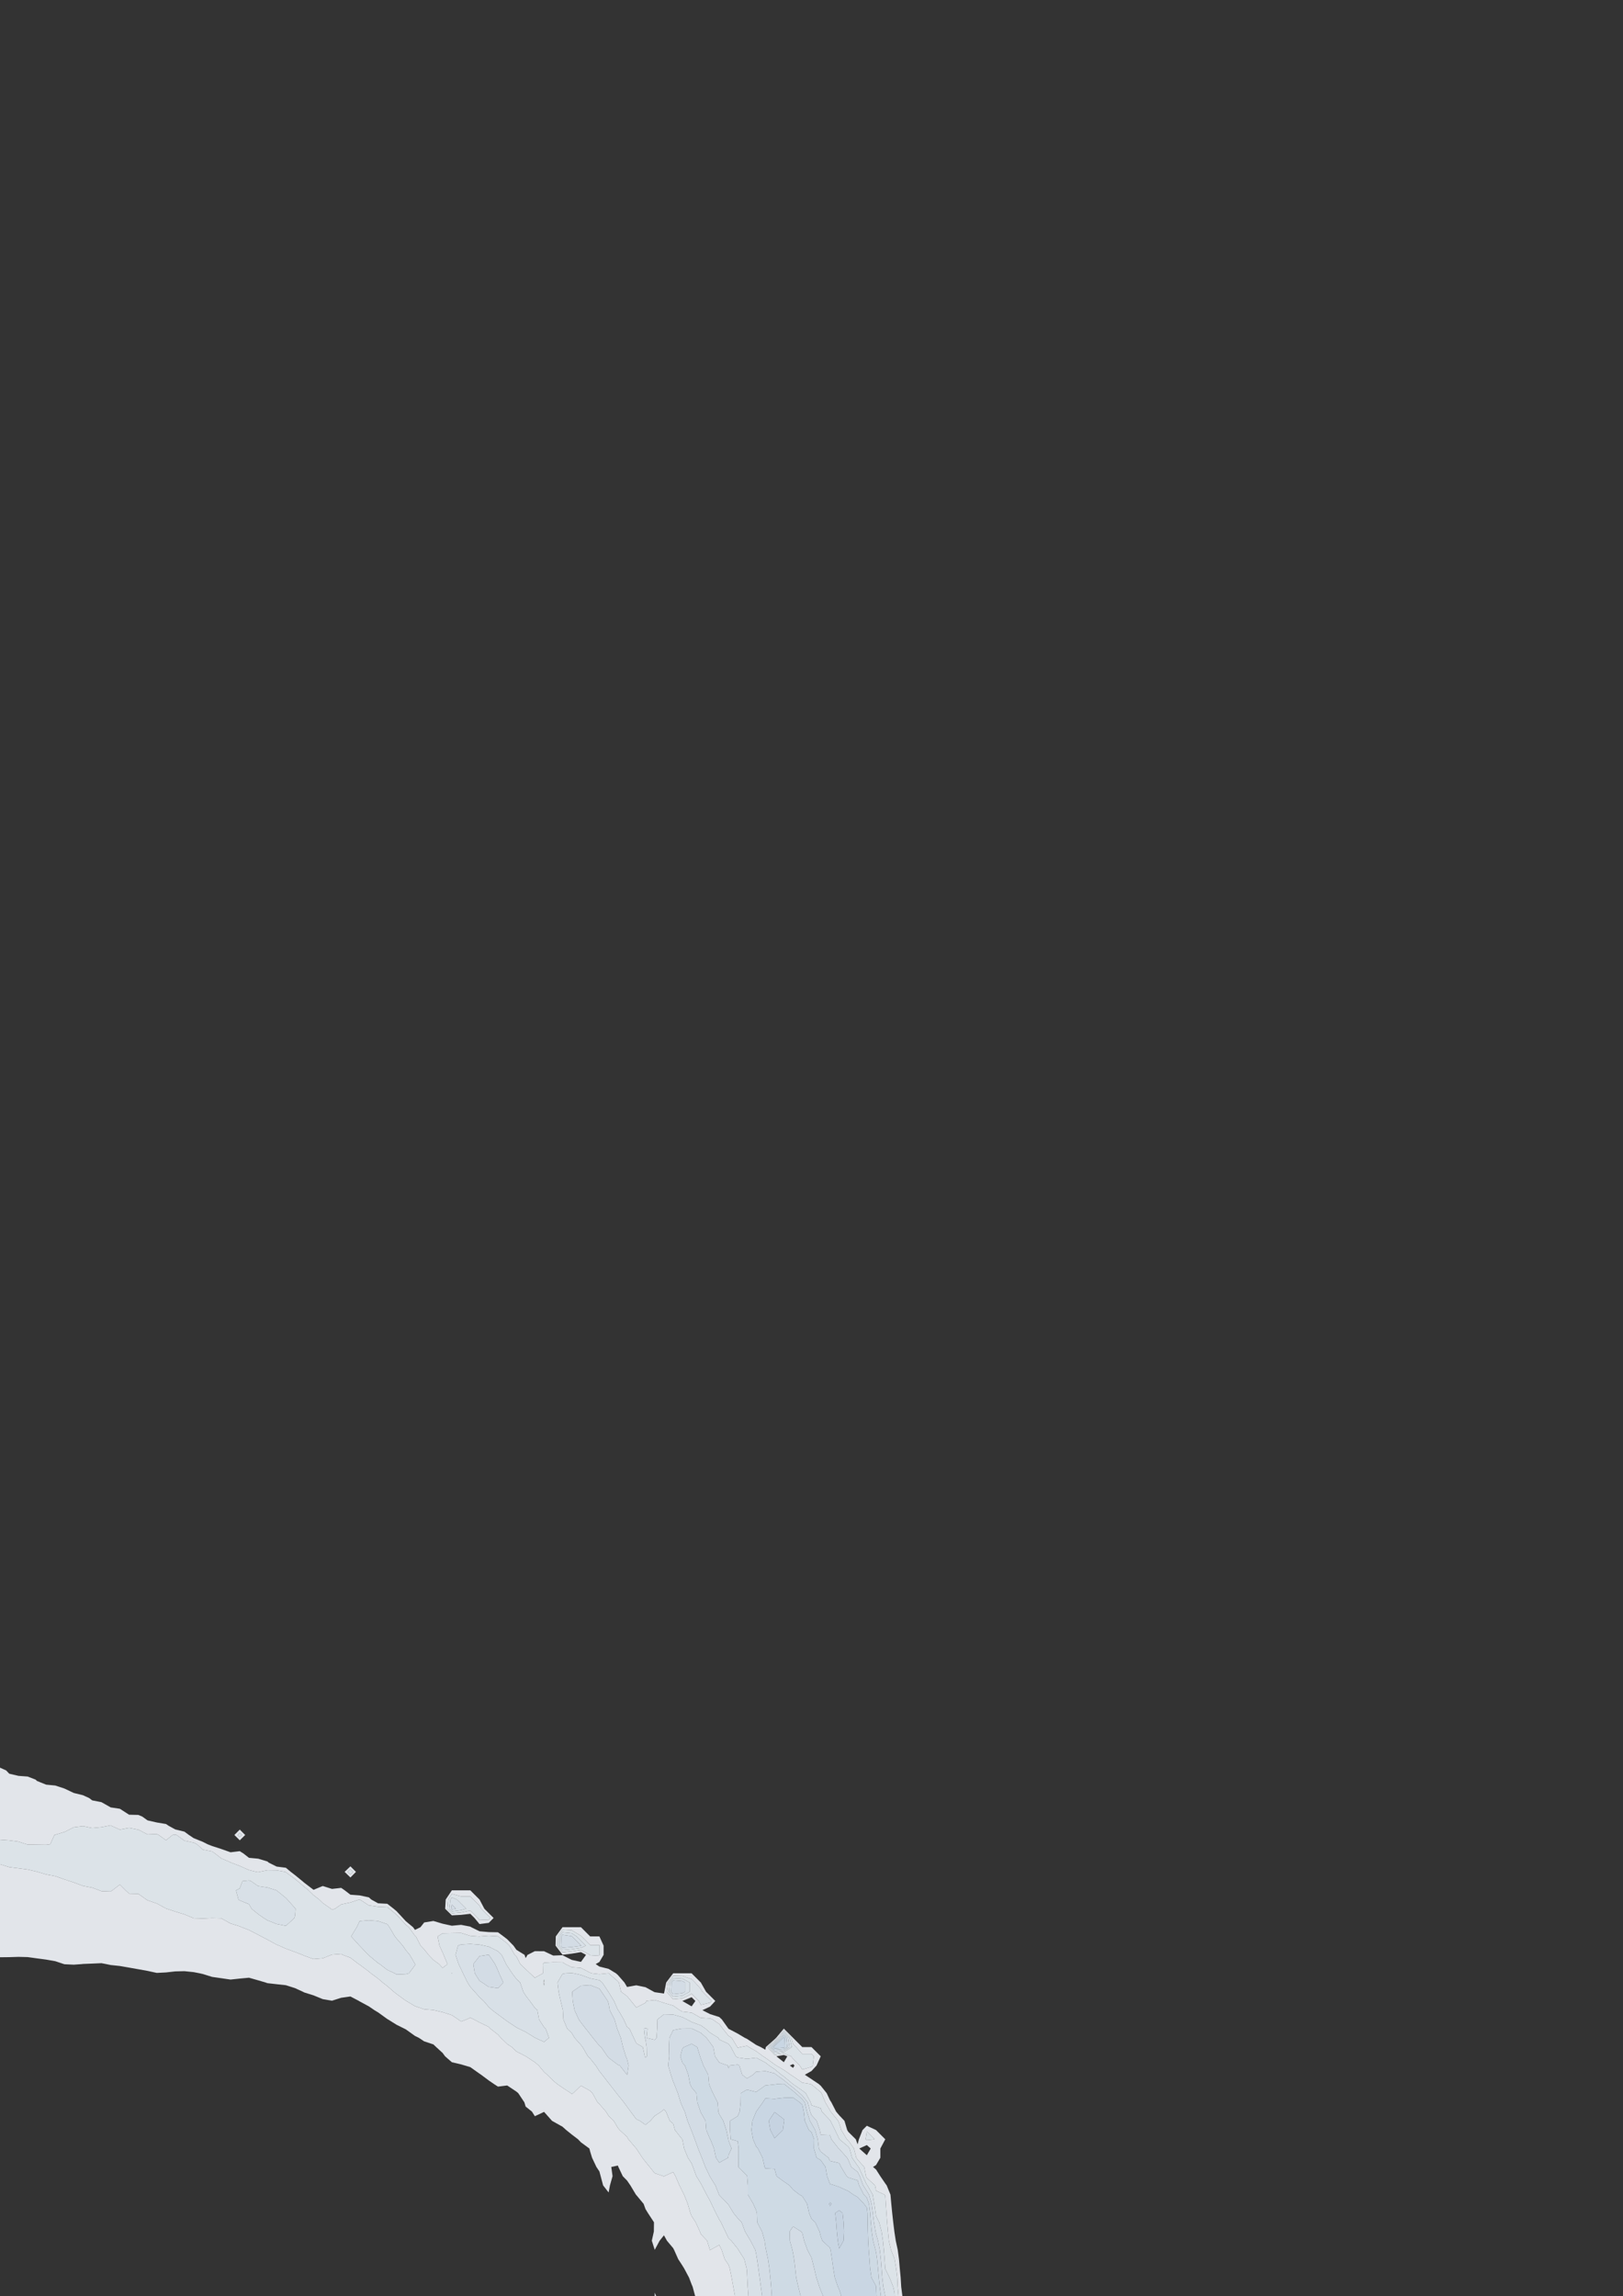 <?xml version="1.0" encoding="utf-8" standalone="no"?>
<!DOCTYPE svg PUBLIC "-//W3C//DTD SVG 1.1//EN"
  "http://www.w3.org/Graphics/SVG/1.1/DTD/svg11.dtd">
<svg xmlns:xlink="http://www.w3.org/1999/xlink" width="576pt" height="814.943pt" viewBox="0 0 576 814.943" xmlns="http://www.w3.org/2000/svg" version="1.1">
 <rect x="0" y="0" width="576" height="814.943" fill="#333333" stroke="none"/>
 <defs>
  <style type="text/css">*{stroke-linejoin: round; stroke-linecap: butt}</style>
 </defs>
 <g id="figure_1">
  <g id="patch_1">
   <path d="M 0 814.943 
L 576 814.943 
L 576 0 
L 0 0 
L 0 814.943 
z
" style="fill: none; opacity: 0"/>
  </g>
  <g id="axes_1">
   <g id="QuadContourSet_1">
    <path d="M 232.364 814.943 
L 232.886 814.943 
L 232.364 813.743 
L 232.335 814.943 
z
M 248.727 814.943 
L 252 814.943 
L 255.273 814.943 
L 258.545 814.943 
L 260.852 814.943 
L 260.243 811.67 
L 259.66 808.397 
L 258.981 805.124 
L 258.545 803.85 
L 257.202 801.851 
L 256.122 798.578 
L 255.273 796.803 
L 252.088 798.578 
L 252 798.684 
L 251.944 798.578 
L 250.95 795.306 
L 248.727 792.962 
L 248.383 792.033 
L 246.886 788.76 
L 245.455 786.564 
L 245.015 785.487 
L 244.08 782.214 
L 242.776 778.941 
L 242.182 777.793 
L 241.127 775.668 
L 239.725 772.395 
L 238.909 770.94 
L 235.712 772.395 
L 235.636 772.632 
L 235.503 772.395 
L 232.364 771.359 
L 230.57 769.123 
L 229.091 767.305 
L 227.974 765.85 
L 225.819 762.577 
L 225.818 762.576 
L 223.013 759.304 
L 222.545 758.445 
L 219.931 756.031 
L 219.273 755.243 
L 217.828 752.758 
L 216 751.008 
L 215.049 749.485 
L 212.727 746.804 
L 212.067 746.213 
L 210.275 742.94 
L 209.455 742.112 
L 206.182 740.254 
L 203.414 742.94 
L 202.909 743.209 
L 202.585 742.94 
L 199.636 740.981 
L 197.735 739.667 
L 196.364 738.528 
L 194.195 736.394 
L 193.091 735.406 
L 191.187 733.121 
L 189.818 731.951 
L 186.61 729.848 
L 186.545 729.806 
L 183.273 728.14 
L 181.646 726.575 
L 180 725.487 
L 177.756 723.303 
L 176.727 722.142 
L 174.02 720.03 
L 173.455 719.407 
L 170.182 717.829 
L 168.169 716.757 
L 166.909 716.154 
L 165.563 716.757 
L 163.636 717.515 
L 162.614 716.757 
L 160.364 715.238 
L 157.091 714.192 
L 154.044 713.484 
L 153.818 713.428 
L 150.545 713.161 
L 147.273 712.041 
L 144.204 710.211 
L 144 710.11 
L 140.727 707.718 
L 139.74 706.938 
L 137.455 704.927 
L 135.809 703.665 
L 134.182 702.259 
L 131.648 700.393 
L 130.909 699.768 
L 127.636 697.308 
L 127.295 697.12 
L 124.364 694.862 
L 121.644 693.847 
L 121.091 693.504 
L 117.818 693.767 
L 117.572 693.847 
L 114.545 695.057 
L 111.273 695.329 
L 108 694.154 
L 107.311 693.847 
L 104.727 692.836 
L 101.455 691.645 
L 99.068 690.574 
L 98.182 690.227 
L 94.909 688.435 
L 92.725 687.301 
L 91.636 686.721 
L 88.364 685.026 
L 85.734 684.028 
L 85.091 683.716 
L 81.818 682.708 
L 78.545 680.876 
L 75.273 680.792 
L 72 680.94 
L 68.727 680.842 
L 68.543 680.755 
L 65.455 679.469 
L 62.182 678.474 
L 59.198 677.482 
L 58.909 677.383 
L 55.636 675.597 
L 52.364 674.476 
L 51.95 674.21 
L 49.091 672.192 
L 45.818 672.105 
L 44.571 670.937 
L 42.545 668.902 
L 39.892 670.937 
L 39.273 671.353 
L 36 671.237 
L 35.257 670.937 
L 32.727 669.994 
L 29.455 669.362 
L 26.182 668.137 
L 24.695 667.664 
L 22.909 667.069 
L 19.636 665.914 
L 16.364 665.29 
L 13.332 664.391 
L 13.091 664.323 
L 9.818 663.556 
L 6.545 663.116 
L 3.273 662.698 
L 0 661.68 
L 0 664.391 
L 0 667.664 
L 0 670.937 
L 0 674.21 
L 0 677.482 
L 0 680.755 
L 0 684.028 
L 0 687.301 
L 0 690.574 
L 0 693.847 
L -0 694.693 
L 3.273 694.656 
L 6.545 694.553 
L 9.818 694.634 
L 13.091 695.087 
L 16.364 695.524 
L 19.636 696.099 
L 22.685 697.12 
L 22.909 697.176 
L 26.182 697.327 
L 29.059 697.12 
L 29.455 697.069 
L 32.727 696.943 
L 36 696.796 
L 37.697 697.12 
L 39.273 697.45 
L 42.545 697.796 
L 45.818 698.364 
L 49.091 698.946 
L 52.364 699.537 
L 55.636 700.25 
L 58.909 700.083 
L 62.182 699.715 
L 65.455 699.638 
L 68.727 699.973 
L 70.883 700.393 
L 72 700.645 
L 75.273 701.665 
L 78.545 702.134 
L 81.818 702.613 
L 85.091 702.259 
L 88.364 701.956 
L 91.636 702.884 
L 94.272 703.665 
L 94.909 703.889 
L 98.182 704.259 
L 101.455 704.615 
L 104.727 705.66 
L 107.495 706.938 
L 108 707.196 
L 111.273 708.217 
L 114.545 709.555 
L 117.818 710.115 
L 121.091 709.075 
L 124.364 708.614 
L 127.416 710.211 
L 127.636 710.361 
L 130.909 712.126 
L 132.892 713.484 
L 134.182 714.256 
L 137.455 716.619 
L 137.699 716.757 
L 140.727 718.644 
L 143.496 720.03 
L 144 720.271 
L 147.273 722.614 
L 148.677 723.303 
L 150.545 724.548 
L 153.818 725.631 
L 154.806 726.575 
L 157.091 728.667 
L 157.954 729.848 
L 160.364 731.956 
L 163.636 732.714 
L 164.984 733.121 
L 166.909 733.69 
L 170.182 736.012 
L 170.747 736.394 
L 173.455 738.416 
L 175.271 739.667 
L 176.727 740.607 
L 180 740.203 
L 183.273 742.376 
L 183.935 742.94 
L 186.11 746.213 
L 186.545 747.69 
L 188.794 749.485 
L 189.818 751.11 
L 193.091 749.573 
L 195.91 752.758 
L 196.364 753.01 
L 199.636 754.841 
L 200.957 756.031 
L 202.909 757.6 
L 205.146 759.304 
L 206.182 760.379 
L 209.172 762.577 
L 209.455 763.683 
L 210.119 765.85 
L 211.664 769.123 
L 212.727 770.712 
L 213.17 772.395 
L 214.045 775.668 
L 216 778.178 
L 216.472 775.668 
L 217.397 772.395 
L 216.946 769.123 
L 219.273 768.624 
L 219.468 769.123 
L 221.02 772.395 
L 222.545 773.957 
L 223.724 775.668 
L 225.682 778.941 
L 225.818 779.085 
L 228.414 782.214 
L 229.091 784.073 
L 229.955 785.487 
L 232.098 788.76 
L 232.052 792.033 
L 231.329 795.306 
L 232.364 798.535 
L 234.103 795.306 
L 235.636 793.387 
L 236.702 795.306 
L 238.909 797.941 
L 239.241 798.578 
L 240.7 801.851 
L 242.182 804.128 
L 242.794 805.124 
L 244.539 808.397 
L 245.455 810.805 
L 245.822 811.67 
L 246.706 814.943 
z
M 319.841 811.67 
L 319.642 808.397 
L 319.325 805.124 
L 319.042 801.851 
L 318.608 798.578 
L 317.904 795.306 
L 317.455 792.378 
L 317.407 792.033 
L 317.006 788.76 
L 316.645 785.487 
L 316.319 782.214 
L 316.022 778.941 
L 314.683 775.668 
L 314.182 774.989 
L 312.415 772.395 
L 310.909 770.036 
L 309.835 769.123 
L 310.909 768.449 
L 312.438 765.85 
L 312.438 762.577 
L 314.182 759.304 
L 310.909 756.031 
L 310.909 756.031 
L 307.636 754.502 
L 306.107 756.031 
L 304.823 759.304 
L 304.364 761.105 
L 303.724 759.304 
L 301.091 756.696 
L 300.672 756.031 
L 299.702 752.758 
L 297.818 750.765 
L 296.739 749.485 
L 295.065 746.213 
L 294.545 745.405 
L 293.397 742.94 
L 291.273 740.294 
L 290.553 739.667 
L 288 737.966 
L 285.641 736.394 
L 288 735.073 
L 289.79 733.121 
L 291.273 729.848 
L 288 726.575 
L 284.727 726.575 
L 284.727 726.575 
L 281.455 723.303 
L 281.455 723.303 
L 278.182 720.03 
L 275.452 723.303 
L 274.909 723.82 
L 271.787 726.575 
L 271.636 727.515 
L 269.992 726.575 
L 268.364 725.81 
L 265.091 723.649 
L 264.346 723.303 
L 261.818 721.794 
L 258.545 720.076 
L 258.509 720.03 
L 256.184 716.757 
L 255.273 715.915 
L 252 714.871 
L 249.286 713.484 
L 252 712.21 
L 253.855 710.211 
L 252 708.356 
L 250.582 706.938 
L 248.727 703.665 
L 248.727 703.665 
L 245.455 700.393 
L 242.182 700.393 
L 238.909 700.393 
L 236.431 703.665 
L 235.789 706.938 
L 235.636 707.575 
L 232.364 707.098 
L 232.019 706.938 
L 229.091 705.322 
L 225.818 704.653 
L 222.545 705.239 
L 221.614 703.665 
L 219.273 700.983 
L 218.601 700.393 
L 216 698.82 
L 212.727 697.998 
L 211.413 697.12 
L 212.727 696.37 
L 214.218 693.847 
L 214.218 690.574 
L 212.727 687.301 
L 209.455 687.301 
L 209.455 687.301 
L 206.182 684.028 
L 202.909 684.028 
L 199.636 684.028 
L 197.25 687.301 
L 197.171 690.574 
L 199.636 693.808 
L 202.909 693.412 
L 206.182 692.879 
L 207.974 693.847 
L 206.182 696.335 
L 202.909 695.629 
L 199.636 693.965 
L 196.364 694.095 
L 195.81 693.847 
L 193.091 692.557 
L 189.818 692.532 
L 187.221 693.847 
L 186.545 694.993 
L 186.167 693.847 
L 183.273 692.047 
L 182.233 690.574 
L 180 688.297 
L 178.707 687.301 
L 176.727 685.828 
L 173.455 685.76 
L 170.182 685.471 
L 167.23 684.028 
L 166.909 683.821 
L 163.636 683.194 
L 160.364 683.504 
L 157.091 682.788 
L 153.818 681.813 
L 150.545 682.341 
L 149.224 684.028 
L 147.273 684.974 
L 146.588 684.028 
L 144 681.868 
L 142.973 680.755 
L 140.727 678.327 
L 139.712 677.482 
L 137.455 675.716 
L 134.182 675.539 
L 131.77 674.21 
L 130.909 673.43 
L 127.636 672.736 
L 124.364 672.494 
L 122.344 670.937 
L 121.091 670.067 
L 117.818 670.435 
L 114.545 669.404 
L 111.273 670.753 
L 108 668.258 
L 107.306 667.664 
L 104.727 665.559 
L 103.203 664.391 
L 101.455 662.927 
L 98.182 662.506 
L 95.394 661.118 
L 94.909 660.698 
L 91.636 659.707 
L 88.364 659.404 
L 86.372 657.845 
L 85.091 657.043 
L 81.818 657.435 
L 78.545 656.272 
L 75.273 655.215 
L 73.638 654.572 
L 72 653.737 
L 68.727 652.414 
L 67.061 651.3 
L 65.455 650.112 
L 62.182 649.312 
L 59.843 648.027 
L 58.909 647.402 
L 55.636 646.856 
L 52.364 646.111 
L 50.474 644.754 
L 49.091 644.18 
L 45.818 644.105 
L 42.545 641.99 
L 39.273 641.506 
L 39.245 641.481 
L 36 639.646 
L 32.727 639.011 
L 31.672 638.208 
L 29.455 637.183 
L 26.182 636.383 
L 23.128 634.935 
L 22.909 634.829 
L 19.636 633.743 
L 16.364 633.432 
L 13.091 632.104 
L 12.668 631.662 
L 9.818 630.551 
L 6.545 630.308 
L 3.273 629.54 
L 2.189 628.39 
L -0 627.404 
L 0 628.39 
L 0 631.662 
L 0 634.935 
L 0 638.208 
L 0 641.481 
L 0 644.754 
L 0 648.027 
L 0 651.3 
L 0 652.967 
L 3.273 653.206 
L 6.545 653.649 
L 9.392 654.572 
L 9.818 654.686 
L 13.091 654.723 
L 16.364 654.771 
L 17.842 654.572 
L 19.309 651.3 
L 19.636 651.198 
L 22.909 650.214 
L 26.182 648.569 
L 29.455 648.154 
L 32.727 648.832 
L 36 648.52 
L 38.575 648.027 
L 39.273 647.855 
L 39.504 648.027 
L 42.545 649.38 
L 45.818 648.77 
L 49.091 649.412 
L 52.364 651.096 
L 55.636 650.954 
L 56.321 651.3 
L 58.909 653.157 
L 61.263 651.3 
L 62.182 651.186 
L 62.695 651.3 
L 65.455 653.308 
L 68.727 654.004 
L 69.872 654.572 
L 72 656.489 
L 75.273 657.133 
L 76.286 657.845 
L 78.545 659.599 
L 81.818 660.998 
L 82.012 661.118 
L 85.091 662.284 
L 88.364 663.734 
L 91.037 664.391 
L 91.636 664.472 
L 91.937 664.391 
L 94.909 663.798 
L 98.182 663.841 
L 101.262 664.391 
L 101.455 664.519 
L 104.727 666.934 
L 105.622 667.664 
L 108 669.698 
L 109.53 670.937 
L 111.273 672.656 
L 113.296 674.21 
L 114.545 675.438 
L 117.456 677.482 
L 117.818 677.837 
L 118.87 677.482 
L 121.091 675.948 
L 124.364 675.243 
L 127.45 674.21 
L 127.636 674.191 
L 127.704 674.21 
L 130.909 676.279 
L 134.182 676.767 
L 137.455 676.903 
L 138.195 677.482 
L 140.727 679.589 
L 141.806 680.755 
L 144 683.132 
L 145.074 684.028 
L 147.273 687.063 
L 147.608 687.301 
L 149.277 690.574 
L 150.545 691.903 
L 152.088 693.847 
L 153.818 695.652 
L 155.827 697.12 
L 157.091 698.468 
L 158.816 697.12 
L 157.441 693.847 
L 157.091 693.042 
L 155.978 690.574 
L 155.309 687.301 
L 157.091 686.189 
L 160.364 686.116 
L 163.636 686.061 
L 166.909 687.095 
L 169.695 687.301 
L 170.182 687.332 
L 170.357 687.301 
L 173.455 687.055 
L 176.727 687.252 
L 176.793 687.301 
L 180 689.77 
L 180.788 690.574 
L 182.682 693.847 
L 183.273 694.408 
L 184.666 697.12 
L 186.545 698.917 
L 188.114 700.393 
L 189.818 701.985 
L 192.693 700.393 
L 192.622 697.12 
L 193.091 696.625 
L 196.364 696.443 
L 199.636 696.486 
L 200.684 697.12 
L 202.909 698.227 
L 206.182 698.491 
L 209.455 700.18 
L 210.135 700.393 
L 212.727 700.691 
L 215.639 700.393 
L 216 700.366 
L 216.044 700.393 
L 219.273 703.231 
L 219.652 703.665 
L 220.414 706.938 
L 222.545 708.504 
L 223.962 710.211 
L 225.818 712.528 
L 229.091 710.873 
L 229.371 710.211 
L 232.364 709.88 
L 233.584 710.211 
L 235.636 710.901 
L 238.909 711.861 
L 241.257 713.484 
L 242.182 713.996 
L 245.455 714.356 
L 248.727 716.203 
L 252 716.4 
L 252.89 716.757 
L 255.273 718.398 
L 256.511 720.03 
L 258.545 722.593 
L 259.691 723.303 
L 261.657 726.575 
L 261.818 726.837 
L 262.729 726.575 
L 265.091 726.116 
L 265.761 726.575 
L 268.364 728.032 
L 270.808 729.848 
L 271.636 730.369 
L 274.909 732.715 
L 275.516 733.121 
L 278.182 734.694 
L 280.585 736.394 
L 281.455 736.945 
L 284.727 739.205 
L 287.446 739.667 
L 288 739.834 
L 291.273 742.565 
L 291.573 742.94 
L 292.904 746.213 
L 294.545 749.006 
L 294.809 749.485 
L 297.465 752.758 
L 297.818 753.606 
L 298.587 756.031 
L 300.537 759.304 
L 301.091 759.766 
L 303.067 762.577 
L 303.894 765.85 
L 304.364 766.534 
L 306.685 769.123 
L 307.344 772.395 
L 307.636 773.035 
L 310.563 775.668 
L 310.909 777.549 
L 313.867 778.941 
L 314.182 779.249 
L 314.371 782.214 
L 314.601 785.487 
L 314.854 788.76 
L 315.135 792.033 
L 315.458 795.306 
L 316.215 798.578 
L 317.455 801.635 
L 317.498 801.851 
L 318.039 805.124 
L 318.438 808.397 
L 318.601 811.67 
L 318.889 814.943 
L 320.259 814.943 
z
M 304.96 762.577 
L 307.636 761.352 
L 309.011 762.577 
L 307.636 764.967 
z
M 307.22 759.304 
L 307.636 756.525 
L 310.415 759.304 
L 307.636 759.607 
z
M 280.301 733.121 
L 281.455 732.609 
L 281.967 733.121 
L 281.455 733.958 
z
M 283.811 733.121 
L 281.455 730.765 
L 280.777 729.848 
L 278.182 728.869 
L 274.909 729.386 
L 272.326 726.575 
L 274.909 724.296 
L 275.952 723.303 
L 278.182 720.629 
L 280.855 723.303 
L 281.455 725.489 
L 282.541 726.575 
L 284.727 729.027 
L 288 729.027 
L 288.821 729.848 
L 288.449 733.121 
L 288 733.611 
L 284.727 734.54 
z
M 275.53 729.848 
L 278.182 729.383 
L 279.415 729.848 
L 278.182 731.941 
z
M 242.149 710.211 
L 242.182 710.208 
L 245.455 708.876 
L 246.79 710.211 
L 245.455 712.121 
L 242.182 710.226 
z
M 248.008 710.211 
L 245.455 707.658 
L 242.182 709.285 
L 238.909 709.608 
L 236.577 706.938 
L 237.057 703.665 
L 238.909 701.22 
L 242.182 701.317 
L 245.455 702.45 
L 246.67 703.665 
L 248.727 705.965 
L 249.279 706.938 
L 252 709.66 
L 252.552 710.211 
L 252 710.805 
L 248.727 711.588 
z
M 209.364 693.847 
L 206.182 692.128 
L 202.909 692.632 
L 199.636 692.981 
L 197.802 690.574 
L 197.906 687.301 
L 199.636 684.928 
L 202.909 685.094 
L 206.182 687.101 
L 206.382 687.301 
L 209.455 690.374 
L 212.727 690.386 
L 212.813 690.574 
L 212.813 693.847 
L 212.727 693.992 
L 209.455 694.205 
z
M 193.091 704.757 
L 193.312 703.665 
L 193.091 702.539 
L 192.88 703.665 
z
M 160.364 700.504 
L 160.434 700.393 
L 160.364 700.237 
L 160.264 700.393 
z
M 170.182 682.915 
L 173.455 682.49 
L 175.181 680.755 
L 173.455 679.029 
L 171.908 677.482 
L 170.182 674.21 
L 170.182 674.21 
L 166.909 670.937 
L 163.636 670.937 
L 160.364 670.937 
L 158.183 674.21 
L 157.985 677.482 
L 160.364 679.824 
L 163.636 679.653 
L 166.909 679.271 
L 168.394 680.755 
z
M 169.576 680.755 
L 166.909 678.088 
L 163.636 678.818 
L 160.364 679.119 
L 158.702 677.482 
L 159.022 674.21 
L 160.364 672.195 
L 163.636 673.101 
L 166.909 673.107 
L 168.012 674.21 
L 170.182 676.379 
L 170.764 677.482 
L 173.455 680.173 
L 174.036 680.755 
L 173.455 681.34 
L 170.182 681.486 
z
M 124.364 666.377 
L 126.33 664.391 
L 124.364 662.425 
L 122.303 664.391 
z
M 123.354 664.391 
L 124.364 663.428 
L 125.327 664.391 
L 124.364 665.364 
z
M 85.091 653.183 
L 87.016 651.3 
L 85.091 649.375 
L 83.188 651.3 
z
M 84.343 651.3 
L 85.091 650.543 
L 85.847 651.3 
L 85.091 652.04 
z
" clip-path="url(#pf2086ae909)" style="fill: #f5f9fe; fill-opacity: 0.9"/>
    <path d="M 261.818 814.943 
L 265.091 814.943 
L 265.611 814.943 
L 265.366 811.67 
L 265.192 808.397 
L 265.091 806.309 
L 264.972 805.124 
L 264.151 801.851 
L 262.085 798.578 
L 261.818 798.135 
L 259.542 795.306 
L 258.545 794.391 
L 257.438 792.033 
L 255.869 788.76 
L 255.273 787.81 
L 254.068 785.487 
L 252.487 782.214 
L 252 781.172 
L 250.787 778.941 
L 249.08 775.668 
L 248.727 774.945 
L 247.13 772.395 
L 245.932 769.123 
L 245.455 767.879 
L 244.135 765.85 
L 242.809 762.577 
L 242.182 759.435 
L 242.117 759.304 
L 239.538 756.031 
L 238.909 753.749 
L 237.693 752.758 
L 236.349 749.485 
L 235.636 748.675 
L 234.677 749.485 
L 232.364 750.995 
L 230.787 752.758 
L 229.091 754.166 
L 227.094 752.758 
L 225.818 752.165 
L 223.832 749.485 
L 222.545 747.751 
L 221.439 746.213 
L 219.273 743.542 
L 218.804 742.94 
L 216.256 739.667 
L 216 739.35 
L 213.723 736.394 
L 212.727 735.136 
L 211.433 733.121 
L 209.455 730.64 
L 208.641 729.848 
L 206.768 726.575 
L 206.182 725.834 
L 203.927 723.303 
L 202.909 721.572 
L 201.291 720.03 
L 199.944 716.757 
L 199.773 713.484 
L 199.636 712.949 
L 198.976 710.211 
L 198.254 706.938 
L 197.856 703.665 
L 199.636 700.601 
L 200.77 700.393 
L 202.909 700.299 
L 203.572 700.393 
L 206.182 700.977 
L 209.455 702.179 
L 212.727 702.825 
L 213.733 703.665 
L 215.891 706.938 
L 216 707.087 
L 217.909 710.211 
L 219.273 713.35 
L 219.445 713.484 
L 221.349 716.757 
L 222.545 719.437 
L 223.388 720.03 
L 224.917 723.303 
L 225.818 725.231 
L 228.123 726.575 
L 228.847 729.848 
L 229.091 730.324 
L 229.551 729.848 
L 229.503 726.575 
L 229.091 723.919 
L 228.883 723.303 
L 228.519 720.03 
L 229.091 719.821 
L 229.785 720.03 
L 229.448 723.303 
L 232.364 724.005 
L 233.011 723.303 
L 233.239 720.03 
L 233.336 716.757 
L 235.636 714.944 
L 238.909 715.038 
L 242.182 715.973 
L 243.808 716.757 
L 245.455 717.677 
L 248.727 718.874 
L 250.37 720.03 
L 252 721.463 
L 254.973 723.303 
L 255.273 723.897 
L 258.545 725.438 
L 259.406 726.575 
L 261.128 729.848 
L 261.818 730.291 
L 265.091 730.757 
L 268.364 730.355 
L 271.636 732.069 
L 272.979 733.121 
L 274.909 734.429 
L 277.328 736.394 
L 278.182 737.005 
L 281.371 739.667 
L 281.455 739.732 
L 284.727 741.993 
L 285.969 742.94 
L 287.717 746.213 
L 288 747.232 
L 291.273 748.266 
L 291.688 749.485 
L 294.545 752.524 
L 294.727 752.758 
L 296.361 756.031 
L 297.818 759.118 
L 297.918 759.304 
L 301.091 761.952 
L 301.53 762.577 
L 302.395 765.85 
L 304.364 768.719 
L 304.725 769.123 
L 306.233 772.395 
L 307.636 775.466 
L 307.861 775.668 
L 309.717 778.941 
L 310.261 782.214 
L 310.74 785.487 
L 310.909 786.589 
L 312.006 788.76 
L 312.872 792.033 
L 313.352 795.306 
L 313.68 798.578 
L 313.944 801.851 
L 314.17 805.124 
L 314.182 805.3 
L 315.709 808.397 
L 317.006 811.67 
L 317.455 813.69 
L 317.519 814.943 
L 318.889 814.943 
L 318.601 811.67 
L 318.438 808.397 
L 318.039 805.124 
L 317.498 801.851 
L 317.455 801.635 
L 316.215 798.578 
L 315.458 795.306 
L 315.135 792.033 
L 314.854 788.76 
L 314.601 785.487 
L 314.371 782.214 
L 314.182 779.249 
L 313.867 778.941 
L 310.909 777.549 
L 310.563 775.668 
L 307.636 773.035 
L 307.344 772.395 
L 306.685 769.123 
L 304.364 766.534 
L 303.894 765.85 
L 303.067 762.577 
L 301.091 759.766 
L 300.537 759.304 
L 298.587 756.031 
L 297.818 753.606 
L 297.465 752.758 
L 294.809 749.485 
L 294.545 749.006 
L 292.904 746.213 
L 291.573 742.94 
L 291.273 742.565 
L 288 739.834 
L 287.446 739.667 
L 284.727 739.205 
L 281.455 736.945 
L 280.585 736.394 
L 278.182 734.694 
L 275.516 733.121 
L 274.909 732.715 
L 271.636 730.369 
L 270.808 729.848 
L 268.364 728.032 
L 265.761 726.575 
L 265.091 726.116 
L 262.729 726.575 
L 261.818 726.837 
L 261.657 726.575 
L 259.691 723.303 
L 258.545 722.593 
L 256.511 720.03 
L 255.273 718.398 
L 252.89 716.757 
L 252 716.4 
L 248.727 716.203 
L 245.455 714.356 
L 242.182 713.996 
L 241.257 713.484 
L 238.909 711.861 
L 235.636 710.901 
L 233.584 710.211 
L 232.364 709.88 
L 229.371 710.211 
L 229.091 710.873 
L 225.818 712.528 
L 223.962 710.211 
L 222.545 708.504 
L 220.414 706.938 
L 219.652 703.665 
L 219.273 703.231 
L 216.044 700.393 
L 216 700.366 
L 215.639 700.393 
L 212.727 700.691 
L 210.135 700.393 
L 209.455 700.18 
L 206.182 698.491 
L 202.909 698.227 
L 200.684 697.12 
L 199.636 696.486 
L 196.364 696.443 
L 193.091 696.625 
L 192.622 697.12 
L 192.693 700.393 
L 189.818 701.985 
L 188.114 700.393 
L 186.545 698.917 
L 184.666 697.12 
L 183.273 694.408 
L 182.682 693.847 
L 180.788 690.574 
L 180 689.77 
L 176.793 687.301 
L 176.727 687.252 
L 173.455 687.055 
L 170.357 687.301 
L 170.182 687.332 
L 169.695 687.301 
L 166.909 687.095 
L 163.636 686.061 
L 160.364 686.116 
L 157.091 686.189 
L 155.309 687.301 
L 155.978 690.574 
L 157.091 693.042 
L 157.441 693.847 
L 158.816 697.12 
L 157.091 698.468 
L 155.827 697.12 
L 153.818 695.652 
L 152.088 693.847 
L 150.545 691.903 
L 149.277 690.574 
L 147.608 687.301 
L 147.273 687.063 
L 145.074 684.028 
L 144 683.132 
L 141.806 680.755 
L 140.727 679.589 
L 138.195 677.482 
L 137.455 676.903 
L 134.182 676.767 
L 130.909 676.279 
L 127.704 674.21 
L 127.636 674.191 
L 127.45 674.21 
L 124.364 675.243 
L 121.091 675.948 
L 118.87 677.482 
L 117.818 677.837 
L 117.456 677.482 
L 114.545 675.438 
L 113.296 674.21 
L 111.273 672.656 
L 109.53 670.937 
L 108 669.698 
L 105.622 667.664 
L 104.727 666.934 
L 101.455 664.519 
L 101.262 664.391 
L 98.182 663.841 
L 94.909 663.798 
L 91.937 664.391 
L 91.636 664.472 
L 91.037 664.391 
L 88.364 663.734 
L 85.091 662.284 
L 82.012 661.118 
L 81.818 660.998 
L 78.545 659.599 
L 76.286 657.845 
L 75.273 657.133 
L 72 656.489 
L 69.872 654.572 
L 68.727 654.004 
L 65.455 653.308 
L 62.695 651.3 
L 62.182 651.186 
L 61.263 651.3 
L 58.909 653.157 
L 56.321 651.3 
L 55.636 650.954 
L 52.364 651.096 
L 49.091 649.412 
L 45.818 648.77 
L 42.545 649.38 
L 39.504 648.027 
L 39.273 647.855 
L 38.575 648.027 
L 36 648.52 
L 32.727 648.832 
L 29.455 648.154 
L 26.182 648.569 
L 22.909 650.214 
L 19.636 651.198 
L 19.309 651.3 
L 17.842 654.572 
L 16.364 654.771 
L 13.091 654.723 
L 9.818 654.686 
L 9.392 654.572 
L 6.545 653.649 
L 3.273 653.206 
L 0 652.967 
L 0 654.572 
L 0 657.845 
L 0 661.118 
L 0 661.68 
L 3.273 662.698 
L 6.545 663.116 
L 9.818 663.556 
L 13.091 664.323 
L 13.332 664.391 
L 16.364 665.29 
L 19.636 665.914 
L 22.909 667.069 
L 24.695 667.664 
L 26.182 668.137 
L 29.455 669.362 
L 32.727 669.994 
L 35.257 670.937 
L 36 671.237 
L 39.273 671.353 
L 39.892 670.937 
L 42.545 668.902 
L 44.571 670.937 
L 45.818 672.105 
L 49.091 672.192 
L 51.95 674.21 
L 52.364 674.476 
L 55.636 675.597 
L 58.909 677.383 
L 59.198 677.482 
L 62.182 678.474 
L 65.455 679.469 
L 68.543 680.755 
L 68.727 680.842 
L 72 680.94 
L 75.273 680.792 
L 78.545 680.876 
L 81.818 682.708 
L 85.091 683.716 
L 85.734 684.028 
L 88.364 685.026 
L 91.636 686.721 
L 92.725 687.301 
L 94.909 688.435 
L 98.182 690.227 
L 99.068 690.574 
L 101.455 691.645 
L 104.727 692.836 
L 107.311 693.847 
L 108 694.154 
L 111.273 695.329 
L 114.545 695.057 
L 117.572 693.847 
L 117.818 693.767 
L 121.091 693.504 
L 121.644 693.847 
L 124.364 694.862 
L 127.295 697.12 
L 127.636 697.308 
L 130.909 699.768 
L 131.648 700.393 
L 134.182 702.259 
L 135.809 703.665 
L 137.455 704.927 
L 139.74 706.938 
L 140.727 707.718 
L 144 710.11 
L 144.204 710.211 
L 147.273 712.041 
L 150.545 713.161 
L 153.818 713.428 
L 154.044 713.484 
L 157.091 714.192 
L 160.364 715.238 
L 162.614 716.757 
L 163.636 717.515 
L 165.563 716.757 
L 166.909 716.154 
L 168.169 716.757 
L 170.182 717.829 
L 173.455 719.407 
L 174.02 720.03 
L 176.727 722.142 
L 177.756 723.303 
L 180 725.487 
L 181.646 726.575 
L 183.273 728.14 
L 186.545 729.806 
L 186.61 729.848 
L 189.818 731.951 
L 191.187 733.121 
L 193.091 735.406 
L 194.195 736.394 
L 196.364 738.528 
L 197.735 739.667 
L 199.636 740.981 
L 202.585 742.94 
L 202.909 743.209 
L 203.414 742.94 
L 206.182 740.254 
L 209.455 742.112 
L 210.275 742.94 
L 212.067 746.213 
L 212.727 746.804 
L 215.049 749.485 
L 216 751.008 
L 217.828 752.758 
L 219.273 755.243 
L 219.931 756.031 
L 222.545 758.445 
L 223.013 759.304 
L 225.818 762.576 
L 225.819 762.577 
L 227.974 765.85 
L 229.091 767.305 
L 230.57 769.123 
L 232.364 771.359 
L 235.503 772.395 
L 235.636 772.632 
L 235.712 772.395 
L 238.909 770.94 
L 239.725 772.395 
L 241.127 775.668 
L 242.182 777.793 
L 242.776 778.941 
L 244.08 782.214 
L 245.015 785.487 
L 245.455 786.564 
L 246.886 788.76 
L 248.383 792.033 
L 248.727 792.962 
L 250.95 795.306 
L 251.944 798.578 
L 252 798.684 
L 252.088 798.578 
L 255.273 796.803 
L 256.122 798.578 
L 257.202 801.851 
L 258.545 803.85 
L 258.981 805.124 
L 259.66 808.397 
L 260.243 811.67 
L 260.852 814.943 
z
M 189.93 723.303 
L 189.818 723.233 
L 186.545 721.193 
L 184.106 720.03 
L 183.273 719.596 
L 180 717.42 
L 179.102 716.757 
L 176.727 714.997 
L 174.726 713.484 
L 173.455 712.352 
L 171.635 710.211 
L 170.182 708.882 
L 168.473 706.938 
L 166.909 705.209 
L 165.932 703.665 
L 164.335 700.393 
L 163.636 698.927 
L 162.776 697.12 
L 161.668 693.847 
L 162.559 690.574 
L 163.636 690.151 
L 166.909 689.962 
L 170.182 690.212 
L 171.837 690.574 
L 173.455 690.929 
L 176.727 692.55 
L 178.057 693.847 
L 179.611 697.12 
L 180 697.758 
L 181.763 700.393 
L 183.273 702.401 
L 184.597 703.665 
L 185.718 706.938 
L 186.545 708.269 
L 188.035 710.211 
L 189.818 712.662 
L 190.702 713.484 
L 191.305 716.757 
L 193.091 719.513 
L 193.658 720.03 
L 194.826 723.303 
L 193.091 724.742 
z
M 192.88 703.665 
L 193.091 702.539 
L 193.312 703.665 
L 193.091 704.757 
z
M 140.091 700.393 
L 137.455 699.187 
L 134.782 697.12 
L 134.182 696.767 
L 130.909 694.028 
L 130.713 693.847 
L 127.636 690.614 
L 127.593 690.574 
L 124.606 687.301 
L 126.599 684.028 
L 127.636 681.864 
L 130.909 681.564 
L 134.182 681.851 
L 137.455 682.952 
L 138.215 684.028 
L 140.145 687.301 
L 140.727 688.044 
L 142.935 690.574 
L 144 692.149 
L 145.43 693.847 
L 147.273 697.063 
L 147.318 697.12 
L 147.273 697.514 
L 145.136 700.393 
L 144 700.675 
L 140.727 700.818 
z
M 160.264 700.393 
L 160.364 700.237 
L 160.434 700.393 
L 160.364 700.504 
z
M 93.583 680.755 
L 91.636 679.403 
L 89.299 677.482 
L 88.364 675.86 
L 85.091 674.521 
L 84.629 674.21 
L 83.752 670.937 
L 85.091 670.252 
L 86.04 667.664 
L 88.364 667.418 
L 89.068 667.664 
L 91.636 669.447 
L 94.909 669.923 
L 98.089 670.937 
L 98.182 670.997 
L 101.455 673.634 
L 101.992 674.21 
L 104.727 677.283 
L 104.906 677.482 
L 104.727 679.839 
L 104.478 680.755 
L 101.455 683.546 
L 98.182 682.886 
L 94.909 681.585 
z
M 307.636 759.607 
L 310.415 759.304 
L 307.636 756.525 
L 307.22 759.304 
z
M 284.727 734.54 
L 288 733.611 
L 288.449 733.121 
L 288.821 729.848 
L 288 729.027 
L 284.727 729.027 
L 282.541 726.575 
L 281.455 725.489 
L 280.855 723.303 
L 278.182 720.629 
L 275.952 723.303 
L 274.909 724.296 
L 272.326 726.575 
L 274.909 729.386 
L 278.182 728.869 
L 280.777 729.848 
L 281.455 730.765 
L 283.811 733.121 
z
M 272.866 726.575 
L 274.909 724.772 
L 276.452 723.303 
L 278.182 721.228 
L 280.256 723.303 
L 281.04 726.575 
L 278.182 728.355 
L 274.909 728.799 
z
M 248.727 711.588 
L 252 710.805 
L 252.552 710.211 
L 252 709.66 
L 249.279 706.938 
L 248.727 705.965 
L 246.67 703.665 
L 245.455 702.45 
L 242.182 701.317 
L 238.909 701.22 
L 237.057 703.665 
L 236.577 706.938 
L 238.909 709.608 
L 242.182 709.285 
L 245.455 707.658 
L 248.008 710.211 
z
M 237.366 706.938 
L 237.684 703.665 
L 238.909 702.047 
L 242.182 702.241 
L 244.768 703.665 
L 244.768 706.938 
L 242.182 708.361 
L 238.909 708.705 
z
M 209.455 694.205 
L 212.727 693.992 
L 212.813 693.847 
L 212.813 690.574 
L 212.727 690.386 
L 209.455 690.374 
L 206.382 687.301 
L 206.182 687.101 
L 202.909 685.094 
L 199.636 684.928 
L 197.906 687.301 
L 197.802 690.574 
L 199.636 692.981 
L 202.909 692.632 
L 206.182 692.128 
L 209.364 693.847 
z
M 198.432 690.574 
L 198.562 687.301 
L 199.636 685.828 
L 202.909 686.159 
L 204.657 687.301 
L 206.182 688.826 
L 207.93 690.574 
L 206.182 691.378 
L 202.909 691.852 
L 199.636 692.154 
z
M 170.182 681.486 
L 173.455 681.34 
L 174.036 680.755 
L 173.455 680.173 
L 170.764 677.482 
L 170.182 676.379 
L 168.012 674.21 
L 166.909 673.107 
L 163.636 673.101 
L 160.364 672.195 
L 159.022 674.21 
L 158.702 677.482 
L 160.364 679.119 
L 163.636 678.818 
L 166.909 678.088 
L 169.576 680.755 
z
M 159.418 677.482 
L 159.86 674.21 
L 160.364 673.454 
L 162.169 674.21 
L 163.636 675.677 
L 165.442 677.482 
L 163.636 677.984 
L 160.364 678.413 
z
M 124.364 665.364 
L 125.327 664.391 
L 124.364 663.428 
L 123.354 664.391 
z
M 85.091 652.04 
L 85.847 651.3 
L 85.091 650.543 
L 84.343 651.3 
z
" clip-path="url(#pf2086ae909)" style="fill: #eff6fc; fill-opacity: 0.9"/>
    <path d="M 268.364 814.943 
L 270.486 814.943 
L 270.037 811.67 
L 269.591 808.397 
L 269.148 805.124 
L 268.665 801.851 
L 268.364 800.035 
L 268.04 798.578 
L 266.357 795.306 
L 265.091 793.2 
L 264.408 792.033 
L 263.205 788.76 
L 261.818 787.338 
L 260.335 785.487 
L 258.545 782.542 
L 258.29 782.214 
L 255.273 779.13 
L 255.185 778.941 
L 253.886 775.668 
L 252 772.611 
L 251.888 772.395 
L 250.325 769.123 
L 249.074 765.85 
L 248.727 764.99 
L 247.748 762.577 
L 246.577 759.304 
L 245.455 756.341 
L 245.324 756.031 
L 244.014 752.758 
L 243.021 749.485 
L 242.182 747.71 
L 241.558 746.213 
L 240.558 742.94 
L 239.284 739.667 
L 238.909 738.813 
L 238.1 736.394 
L 237.144 733.121 
L 237.507 729.848 
L 237.388 726.575 
L 237.572 723.303 
L 238.909 720.575 
L 241.751 720.03 
L 242.182 719.982 
L 245.455 719.968 
L 245.608 720.03 
L 248.727 721.513 
L 250.723 723.303 
L 252 724.984 
L 253.147 726.575 
L 253.751 729.848 
L 255.273 732.069 
L 258.308 733.121 
L 258.545 734.101 
L 259.011 733.121 
L 261.818 732.808 
L 262.372 733.121 
L 263.408 736.394 
L 265.091 737.693 
L 267.261 736.394 
L 268.364 735.333 
L 271.636 735.098 
L 274.909 735.902 
L 275.515 736.394 
L 278.182 738.303 
L 279.816 739.667 
L 281.455 740.946 
L 283.814 742.94 
L 284.727 743.777 
L 286.668 746.213 
L 287.537 749.485 
L 288 750.695 
L 289.839 752.758 
L 290.943 756.031 
L 291.273 757.7 
L 294.545 757.812 
L 295.059 759.304 
L 297.633 762.577 
L 297.818 762.707 
L 300.618 765.85 
L 301.091 766.707 
L 302.108 769.123 
L 304.364 770.905 
L 305.121 772.395 
L 306.324 775.668 
L 307.636 777.673 
L 308.401 778.941 
L 309.335 782.214 
L 309.781 785.487 
L 310.176 788.76 
L 310.731 792.033 
L 310.909 792.848 
L 311.598 795.306 
L 312.233 798.578 
L 312.612 801.851 
L 312.879 805.124 
L 313.129 808.397 
L 313.507 811.67 
L 314.179 814.943 
L 314.182 814.943 
L 317.455 814.943 
L 317.519 814.943 
L 317.455 813.69 
L 317.006 811.67 
L 315.709 808.397 
L 314.182 805.3 
L 314.17 805.124 
L 313.944 801.851 
L 313.68 798.578 
L 313.352 795.306 
L 312.872 792.033 
L 312.006 788.76 
L 310.909 786.589 
L 310.74 785.487 
L 310.261 782.214 
L 309.717 778.941 
L 307.861 775.668 
L 307.636 775.466 
L 306.233 772.395 
L 304.725 769.123 
L 304.364 768.719 
L 302.395 765.85 
L 301.53 762.577 
L 301.091 761.952 
L 297.918 759.304 
L 297.818 759.118 
L 296.361 756.031 
L 294.727 752.758 
L 294.545 752.524 
L 291.688 749.485 
L 291.273 748.266 
L 288 747.232 
L 287.717 746.213 
L 285.969 742.94 
L 284.727 741.993 
L 281.455 739.732 
L 281.371 739.667 
L 278.182 737.005 
L 277.328 736.394 
L 274.909 734.429 
L 272.979 733.121 
L 271.636 732.069 
L 268.364 730.355 
L 265.091 730.757 
L 261.818 730.291 
L 261.128 729.848 
L 259.406 726.575 
L 258.545 725.438 
L 255.273 723.897 
L 254.973 723.303 
L 252 721.463 
L 250.37 720.03 
L 248.727 718.874 
L 245.455 717.677 
L 243.808 716.757 
L 242.182 715.973 
L 238.909 715.038 
L 235.636 714.944 
L 233.336 716.757 
L 233.239 720.03 
L 233.011 723.303 
L 232.364 724.005 
L 229.448 723.303 
L 229.785 720.03 
L 229.091 719.821 
L 228.519 720.03 
L 228.883 723.303 
L 229.091 723.919 
L 229.503 726.575 
L 229.551 729.848 
L 229.091 730.324 
L 228.847 729.848 
L 228.123 726.575 
L 225.818 725.231 
L 224.917 723.303 
L 223.388 720.03 
L 222.545 719.437 
L 221.349 716.757 
L 219.445 713.484 
L 219.273 713.35 
L 217.909 710.211 
L 216 707.087 
L 215.891 706.938 
L 213.733 703.665 
L 212.727 702.825 
L 209.455 702.179 
L 206.182 700.977 
L 203.572 700.393 
L 202.909 700.299 
L 200.77 700.393 
L 199.636 700.601 
L 197.856 703.665 
L 198.254 706.938 
L 198.976 710.211 
L 199.636 712.949 
L 199.773 713.484 
L 199.944 716.757 
L 201.291 720.03 
L 202.909 721.572 
L 203.927 723.303 
L 206.182 725.834 
L 206.768 726.575 
L 208.641 729.848 
L 209.455 730.64 
L 211.433 733.121 
L 212.727 735.136 
L 213.723 736.394 
L 216 739.35 
L 216.256 739.667 
L 218.804 742.94 
L 219.273 743.542 
L 221.439 746.213 
L 222.545 747.751 
L 223.832 749.485 
L 225.818 752.165 
L 227.094 752.758 
L 229.091 754.166 
L 230.787 752.758 
L 232.364 750.995 
L 234.677 749.485 
L 235.636 748.675 
L 236.349 749.485 
L 237.693 752.758 
L 238.909 753.749 
L 239.538 756.031 
L 242.117 759.304 
L 242.182 759.435 
L 242.809 762.577 
L 244.135 765.85 
L 245.455 767.879 
L 245.932 769.123 
L 247.13 772.395 
L 248.727 774.945 
L 249.08 775.668 
L 250.787 778.941 
L 252 781.172 
L 252.487 782.214 
L 254.068 785.487 
L 255.273 787.81 
L 255.869 788.76 
L 257.438 792.033 
L 258.545 794.391 
L 259.542 795.306 
L 261.818 798.135 
L 262.085 798.578 
L 264.151 801.851 
L 264.972 805.124 
L 265.091 806.309 
L 265.192 808.397 
L 265.366 811.67 
L 265.611 814.943 
z
M 222.501 736.394 
L 219.971 733.121 
L 219.273 732.844 
L 216 730.363 
L 215.582 729.848 
L 213.337 726.575 
L 212.727 726.122 
L 210.417 723.303 
L 209.455 722.034 
L 207.866 720.03 
L 206.182 717.861 
L 205.395 716.757 
L 203.911 713.484 
L 203.271 710.211 
L 203.058 706.938 
L 206.182 704.809 
L 209.455 704.581 
L 212.727 705.833 
L 213.474 706.938 
L 215.687 710.211 
L 216 711.178 
L 216.405 713.484 
L 218.099 716.757 
L 219.038 720.03 
L 219.273 720.616 
L 220.322 723.303 
L 221.102 726.575 
L 222.104 729.848 
L 222.545 730.874 
L 223.093 733.121 
L 222.589 736.394 
L 222.545 736.435 
z
M 274.909 728.799 
L 278.182 728.355 
L 281.04 726.575 
L 280.256 723.303 
L 278.182 721.228 
L 276.452 723.303 
L 274.909 724.772 
L 272.866 726.575 
z
M 273.405 726.575 
L 274.909 725.248 
L 276.951 723.303 
L 278.182 721.827 
L 279.657 723.303 
L 280.214 726.575 
L 278.182 727.841 
L 274.909 728.212 
z
M 193.091 724.742 
L 194.826 723.303 
L 193.658 720.03 
L 193.091 719.513 
L 191.305 716.757 
L 190.702 713.484 
L 189.818 712.662 
L 188.035 710.211 
L 186.545 708.269 
L 185.718 706.938 
L 184.597 703.665 
L 183.273 702.401 
L 181.763 700.393 
L 180 697.758 
L 179.611 697.12 
L 178.057 693.847 
L 176.727 692.55 
L 173.455 690.929 
L 171.837 690.574 
L 170.182 690.212 
L 166.909 689.962 
L 163.636 690.151 
L 162.559 690.574 
L 161.668 693.847 
L 162.776 697.12 
L 163.636 698.927 
L 164.335 700.393 
L 165.932 703.665 
L 166.909 705.209 
L 168.473 706.938 
L 170.182 708.882 
L 171.635 710.211 
L 173.455 712.352 
L 174.726 713.484 
L 176.727 714.997 
L 179.102 716.757 
L 180 717.42 
L 183.273 719.596 
L 184.106 720.03 
L 186.545 721.193 
L 189.818 723.233 
L 189.93 723.303 
z
M 171.147 703.665 
L 170.182 703.062 
L 168.515 700.393 
L 167.97 697.12 
L 170.182 694.296 
L 173.009 693.847 
L 173.455 693.826 
L 173.489 693.847 
L 175.703 697.12 
L 176.727 699.396 
L 177.131 700.393 
L 178.628 703.665 
L 176.727 705.679 
L 173.455 705.22 
z
M 238.909 708.705 
L 242.182 708.361 
L 244.768 706.938 
L 244.768 703.665 
L 242.182 702.241 
L 238.909 702.047 
L 237.684 703.665 
L 237.366 706.938 
z
M 238.155 706.938 
L 238.31 703.665 
L 238.909 702.874 
L 242.182 703.165 
L 243.09 703.665 
L 243.09 706.938 
L 242.182 707.438 
L 238.909 707.802 
z
M 140.727 700.818 
L 144 700.675 
L 145.136 700.393 
L 147.273 697.514 
L 147.318 697.12 
L 147.273 697.063 
L 145.43 693.847 
L 144 692.149 
L 142.935 690.574 
L 140.727 688.044 
L 140.145 687.301 
L 138.215 684.028 
L 137.455 682.952 
L 134.182 681.851 
L 130.909 681.564 
L 127.636 681.864 
L 126.599 684.028 
L 124.606 687.301 
L 127.593 690.574 
L 127.636 690.614 
L 130.713 693.847 
L 130.909 694.028 
L 134.182 696.767 
L 134.782 697.12 
L 137.455 699.187 
L 140.091 700.393 
z
M 199.636 692.154 
L 202.909 691.852 
L 206.182 691.378 
L 207.93 690.574 
L 206.182 688.826 
L 204.657 687.301 
L 202.909 686.159 
L 199.636 685.828 
L 198.562 687.301 
L 198.432 690.574 
z
M 199.063 690.574 
L 199.218 687.301 
L 199.636 686.727 
L 202.909 687.225 
L 203.026 687.301 
L 206.182 690.457 
L 206.298 690.574 
L 206.182 690.628 
L 202.909 691.072 
L 199.636 691.327 
z
M 94.909 681.585 
L 98.182 682.886 
L 101.455 683.546 
L 104.478 680.755 
L 104.727 679.839 
L 104.906 677.482 
L 104.727 677.283 
L 101.992 674.21 
L 101.455 673.634 
L 98.182 670.997 
L 98.089 670.937 
L 94.909 669.923 
L 91.636 669.447 
L 89.068 667.664 
L 88.364 667.418 
L 86.04 667.664 
L 85.091 670.252 
L 83.752 670.937 
L 84.629 674.21 
L 85.091 674.521 
L 88.364 675.86 
L 89.299 677.482 
L 91.636 679.403 
L 93.583 680.755 
z
M 160.364 678.413 
L 163.636 677.984 
L 165.442 677.482 
L 163.636 675.677 
L 162.169 674.21 
L 160.364 673.454 
L 159.86 674.21 
L 159.418 677.482 
z
M 160.135 677.482 
L 160.364 676.03 
L 161.816 677.482 
L 160.364 677.707 
z
" clip-path="url(#pf2086ae909)" style="fill: #eaf3fb; fill-opacity: 0.9"/>
    <path d="M 271.636 814.943 
L 273.912 814.943 
L 273.68 811.67 
L 273.399 808.397 
L 273.038 805.124 
L 272.557 801.851 
L 271.866 798.578 
L 271.636 797.351 
L 271.36 795.306 
L 270.431 792.033 
L 268.727 788.76 
L 268.617 785.487 
L 268.364 784.541 
L 267.338 782.214 
L 265.42 778.941 
L 265.422 775.668 
L 265.144 772.395 
L 265.091 772.202 
L 262.058 769.123 
L 262.108 765.85 
L 262.124 762.577 
L 261.818 759.994 
L 259.314 759.304 
L 259.108 756.031 
L 259.129 752.758 
L 261.818 751.066 
L 262.487 749.485 
L 262.836 746.213 
L 262.899 742.94 
L 265.091 741.682 
L 268.364 742.501 
L 271.636 740.2 
L 274.909 739.846 
L 276.24 739.667 
L 278.182 739.601 
L 278.261 739.667 
L 281.455 742.159 
L 282.378 742.94 
L 284.727 745.093 
L 285.62 746.213 
L 286.39 749.485 
L 287.437 752.758 
L 288 753.688 
L 289.292 756.031 
L 290.219 759.304 
L 290.61 762.577 
L 291.273 763.711 
L 294.04 765.85 
L 294.545 766.983 
L 297.818 767.752 
L 298.494 769.123 
L 300.471 772.395 
L 301.091 772.876 
L 304.364 773.909 
L 304.893 775.668 
L 306.57 778.941 
L 307.636 780.038 
L 308.408 782.214 
L 308.821 785.487 
L 309.053 788.76 
L 309.367 792.033 
L 309.854 795.306 
L 310.707 798.578 
L 310.909 799.338 
L 311.28 801.851 
L 311.587 805.124 
L 311.876 808.397 
L 312.22 811.67 
L 312.624 814.943 
L 314.179 814.943 
L 313.507 811.67 
L 313.129 808.397 
L 312.879 805.124 
L 312.612 801.851 
L 312.233 798.578 
L 311.598 795.306 
L 310.909 792.848 
L 310.731 792.033 
L 310.176 788.76 
L 309.781 785.487 
L 309.335 782.214 
L 308.401 778.941 
L 307.636 777.673 
L 306.324 775.668 
L 305.121 772.395 
L 304.364 770.905 
L 302.108 769.123 
L 301.091 766.707 
L 300.618 765.85 
L 297.818 762.707 
L 297.633 762.577 
L 295.059 759.304 
L 294.545 757.812 
L 291.273 757.7 
L 290.943 756.031 
L 289.839 752.758 
L 288 750.695 
L 287.537 749.485 
L 286.668 746.213 
L 284.727 743.777 
L 283.814 742.94 
L 281.455 740.946 
L 279.816 739.667 
L 278.182 738.303 
L 275.515 736.394 
L 274.909 735.902 
L 271.636 735.098 
L 268.364 735.333 
L 267.261 736.394 
L 265.091 737.693 
L 263.408 736.394 
L 262.372 733.121 
L 261.818 732.808 
L 259.011 733.121 
L 258.545 734.101 
L 258.308 733.121 
L 255.273 732.069 
L 253.751 729.848 
L 253.147 726.575 
L 252 724.984 
L 250.723 723.303 
L 248.727 721.513 
L 245.608 720.03 
L 245.455 719.968 
L 242.182 719.982 
L 241.751 720.03 
L 238.909 720.575 
L 237.572 723.303 
L 237.388 726.575 
L 237.507 729.848 
L 237.144 733.121 
L 238.1 736.394 
L 238.909 738.813 
L 239.284 739.667 
L 240.558 742.94 
L 241.558 746.213 
L 242.182 747.71 
L 243.021 749.485 
L 244.014 752.758 
L 245.324 756.031 
L 245.455 756.341 
L 246.577 759.304 
L 247.748 762.577 
L 248.727 764.99 
L 249.074 765.85 
L 250.325 769.123 
L 251.888 772.395 
L 252 772.611 
L 253.886 775.668 
L 255.185 778.941 
L 255.273 779.13 
L 258.29 782.214 
L 258.545 782.542 
L 260.335 785.487 
L 261.818 787.338 
L 263.205 788.76 
L 264.408 792.033 
L 265.091 793.2 
L 266.357 795.306 
L 268.04 798.578 
L 268.364 800.035 
L 268.665 801.851 
L 269.148 805.124 
L 269.591 808.397 
L 270.037 811.67 
L 270.486 814.943 
z
M 254.088 765.85 
L 253.398 762.577 
L 252.107 759.304 
L 252 759.243 
L 250.664 756.031 
L 250.405 752.758 
L 248.727 749.805 
L 248.599 749.485 
L 247.475 746.213 
L 247.165 742.94 
L 245.455 740.917 
L 244.895 739.667 
L 244.272 736.394 
L 243.075 733.121 
L 242.182 732.124 
L 241.462 729.848 
L 242.182 727.128 
L 242.755 726.575 
L 245.455 725.425 
L 247.443 726.575 
L 248.442 729.848 
L 248.727 730.654 
L 249.643 733.121 
L 251.337 736.394 
L 251.642 739.667 
L 252 740.637 
L 253.024 742.94 
L 254.683 746.213 
L 254.936 749.485 
L 255.273 750.414 
L 256.692 752.758 
L 257.762 756.031 
L 258.476 759.304 
L 258.545 759.776 
L 259.618 762.577 
L 258.545 764.879 
L 258.408 765.85 
L 255.273 767.59 
z
M 284.727 814.943 
L 288 814.943 
L 291.273 814.943 
L 292.127 814.943 
L 291.273 812.905 
L 290.811 811.67 
L 289.735 808.397 
L 288.966 805.124 
L 288.14 801.851 
L 288 801.325 
L 286.561 798.578 
L 285.389 795.306 
L 284.727 792.53 
L 284.276 792.033 
L 281.455 790.228 
L 280.255 792.033 
L 280.337 795.306 
L 281.213 798.578 
L 281.455 799.747 
L 281.826 801.851 
L 282.214 805.124 
L 282.564 808.397 
L 283.314 811.67 
L 284.151 814.943 
z
M 222.545 736.435 
L 222.589 736.394 
L 223.093 733.121 
L 222.545 730.874 
L 222.104 729.848 
L 221.102 726.575 
L 220.322 723.303 
L 219.273 720.616 
L 219.038 720.03 
L 218.099 716.757 
L 216.405 713.484 
L 216 711.178 
L 215.687 710.211 
L 213.474 706.938 
L 212.727 705.833 
L 209.455 704.581 
L 206.182 704.809 
L 203.058 706.938 
L 203.271 710.211 
L 203.911 713.484 
L 205.395 716.757 
L 206.182 717.861 
L 207.866 720.03 
L 209.455 722.034 
L 210.417 723.303 
L 212.727 726.122 
L 213.337 726.575 
L 215.582 729.848 
L 216 730.363 
L 219.273 732.844 
L 219.971 733.121 
L 222.501 736.394 
z
M 274.909 728.212 
L 278.182 727.841 
L 280.214 726.575 
L 279.657 723.303 
L 278.182 721.827 
L 276.951 723.303 
L 274.909 725.248 
L 273.405 726.575 
z
M 273.944 726.575 
L 274.909 725.724 
L 277.451 723.303 
L 278.182 722.426 
L 279.058 723.303 
L 279.389 726.575 
L 278.182 727.327 
L 274.909 727.625 
z
M 238.909 707.802 
L 242.182 707.438 
L 243.09 706.938 
L 243.09 703.665 
L 242.182 703.165 
L 238.909 702.874 
L 238.31 703.665 
L 238.155 706.938 
z
M 173.455 705.22 
L 176.727 705.679 
L 178.628 703.665 
L 177.131 700.393 
L 176.727 699.396 
L 175.703 697.12 
L 173.489 693.847 
L 173.455 693.826 
L 173.009 693.847 
L 170.182 694.296 
L 167.97 697.12 
L 168.515 700.393 
L 170.182 703.062 
L 171.147 703.665 
z
M 199.636 691.327 
L 202.909 691.072 
L 206.182 690.628 
L 206.298 690.574 
L 206.182 690.457 
L 203.026 687.301 
L 202.909 687.225 
L 199.636 686.727 
L 199.218 687.301 
L 199.063 690.574 
z
M 160.364 677.707 
L 161.816 677.482 
L 160.364 676.03 
L 160.135 677.482 
z
" clip-path="url(#pf2086ae909)" style="fill: #e5eff9; fill-opacity: 0.9"/>
    <path d="M 274.909 814.943 
L 278.182 814.943 
L 281.455 814.943 
L 284.151 814.943 
L 283.314 811.67 
L 282.564 808.397 
L 282.214 805.124 
L 281.826 801.851 
L 281.455 799.747 
L 281.213 798.578 
L 280.337 795.306 
L 280.255 792.033 
L 281.455 790.228 
L 284.276 792.033 
L 284.727 792.53 
L 285.389 795.306 
L 286.561 798.578 
L 288 801.325 
L 288.14 801.851 
L 288.966 805.124 
L 289.735 808.397 
L 290.811 811.67 
L 291.273 812.905 
L 292.127 814.943 
L 294.545 814.943 
L 297.818 814.943 
L 298.578 814.943 
L 297.818 812.57 
L 297.373 811.67 
L 296.277 808.397 
L 295.727 805.124 
L 295.274 801.851 
L 294.772 798.578 
L 294.545 797.814 
L 291.844 795.306 
L 291.273 793.771 
L 290.84 792.033 
L 289.325 788.76 
L 288 787.582 
L 287.153 785.487 
L 286.44 782.214 
L 284.727 779.483 
L 283.72 778.941 
L 281.455 777.18 
L 280.188 775.668 
L 278.182 774.292 
L 275.594 772.395 
L 274.909 769.817 
L 271.636 769.652 
L 271.351 769.123 
L 270.628 765.85 
L 268.986 762.577 
L 268.364 761.866 
L 267.269 759.304 
L 266.679 756.031 
L 267.037 752.758 
L 268.357 749.485 
L 268.364 749.483 
L 270.705 746.213 
L 271.636 744.78 
L 274.909 744.955 
L 278.182 744.588 
L 281.455 744.488 
L 283.834 746.213 
L 284.727 747.028 
L 285.244 749.485 
L 285.624 752.758 
L 287.059 756.031 
L 288 756.806 
L 288.915 759.304 
L 288.859 762.577 
L 289.837 765.85 
L 291.273 766.704 
L 292.966 769.123 
L 293.537 772.395 
L 294.545 775.145 
L 296.238 775.668 
L 297.818 776.221 
L 301.091 777.693 
L 302.831 778.941 
L 304.364 779.809 
L 306.611 782.214 
L 307.636 783.573 
L 307.862 785.487 
L 307.931 788.76 
L 308.003 792.033 
L 308.116 795.306 
L 308.313 798.578 
L 308.573 801.851 
L 308.802 805.124 
L 309.286 808.397 
L 310.909 811.427 
L 310.933 811.67 
L 311.069 814.943 
L 312.624 814.943 
L 312.22 811.67 
L 311.876 808.397 
L 311.587 805.124 
L 311.28 801.851 
L 310.909 799.338 
L 310.707 798.578 
L 309.854 795.306 
L 309.367 792.033 
L 309.053 788.76 
L 308.821 785.487 
L 308.408 782.214 
L 307.636 780.038 
L 306.57 778.941 
L 304.893 775.668 
L 304.364 773.909 
L 301.091 772.876 
L 300.471 772.395 
L 298.494 769.123 
L 297.818 767.752 
L 294.545 766.983 
L 294.04 765.85 
L 291.273 763.711 
L 290.61 762.577 
L 290.219 759.304 
L 289.292 756.031 
L 288 753.688 
L 287.437 752.758 
L 286.39 749.485 
L 285.62 746.213 
L 284.727 745.093 
L 282.378 742.94 
L 281.455 742.159 
L 278.261 739.667 
L 278.182 739.601 
L 276.24 739.667 
L 274.909 739.846 
L 271.636 740.2 
L 268.364 742.501 
L 265.091 741.682 
L 262.899 742.94 
L 262.836 746.213 
L 262.487 749.485 
L 261.818 751.066 
L 259.129 752.758 
L 259.108 756.031 
L 259.314 759.304 
L 261.818 759.994 
L 262.124 762.577 
L 262.108 765.85 
L 262.058 769.123 
L 265.091 772.202 
L 265.144 772.395 
L 265.422 775.668 
L 265.42 778.941 
L 267.338 782.214 
L 268.364 784.541 
L 268.617 785.487 
L 268.727 788.76 
L 270.431 792.033 
L 271.36 795.306 
L 271.636 797.351 
L 271.866 798.578 
L 272.557 801.851 
L 273.038 805.124 
L 273.399 808.397 
L 273.68 811.67 
L 273.912 814.943 
z
M 255.273 767.59 
L 258.408 765.85 
L 258.545 764.879 
L 259.618 762.577 
L 258.545 759.776 
L 258.476 759.304 
L 257.762 756.031 
L 256.692 752.758 
L 255.273 750.414 
L 254.936 749.485 
L 254.683 746.213 
L 253.024 742.94 
L 252 740.637 
L 251.642 739.667 
L 251.337 736.394 
L 249.643 733.121 
L 248.727 730.654 
L 248.442 729.848 
L 247.443 726.575 
L 245.455 725.425 
L 242.755 726.575 
L 242.182 727.128 
L 241.462 729.848 
L 242.182 732.124 
L 243.075 733.121 
L 244.272 736.394 
L 244.895 739.667 
L 245.455 740.917 
L 247.165 742.94 
L 247.475 746.213 
L 248.599 749.485 
L 248.727 749.805 
L 250.405 752.758 
L 250.664 756.031 
L 252 759.243 
L 252.107 759.304 
L 253.398 762.577 
L 254.088 765.85 
z
M 274.909 727.625 
L 278.182 727.327 
L 279.389 726.575 
L 279.058 723.303 
L 278.182 722.426 
L 277.451 723.303 
L 274.909 725.724 
L 273.944 726.575 
z
M 274.484 726.575 
L 274.909 726.2 
L 277.951 723.303 
L 278.182 723.025 
L 278.459 723.303 
L 278.564 726.575 
L 278.182 726.813 
L 274.909 727.038 
z
" clip-path="url(#pf2086ae909)" style="fill: #dfecf7; fill-opacity: 0.9"/>
    <path d="M 297.818 812.57 
L 298.578 814.943 
L 301.091 814.943 
L 304.364 814.943 
L 307.636 814.943 
L 310.909 814.943 
L 311.069 814.943 
L 310.933 811.67 
L 310.909 811.427 
L 309.286 808.397 
L 308.802 805.124 
L 308.573 801.851 
L 308.313 798.578 
L 308.116 795.306 
L 308.003 792.033 
L 307.931 788.76 
L 307.862 785.487 
L 307.636 783.573 
L 306.611 782.214 
L 304.364 779.809 
L 302.831 778.941 
L 301.091 777.693 
L 297.818 776.221 
L 296.238 775.668 
L 294.545 775.145 
L 293.537 772.395 
L 292.966 769.123 
L 291.273 766.704 
L 289.837 765.85 
L 288.859 762.577 
L 288.915 759.304 
L 288 756.806 
L 287.059 756.031 
L 285.624 752.758 
L 285.244 749.485 
L 284.727 747.028 
L 283.834 746.213 
L 281.455 744.488 
L 278.182 744.588 
L 274.909 744.955 
L 271.636 744.78 
L 270.705 746.213 
L 268.364 749.483 
L 268.357 749.485 
L 267.037 752.758 
L 266.679 756.031 
L 267.269 759.304 
L 268.364 761.866 
L 268.986 762.577 
L 270.628 765.85 
L 271.351 769.123 
L 271.636 769.652 
L 274.909 769.817 
L 275.594 772.395 
L 278.182 774.292 
L 280.188 775.668 
L 281.455 777.18 
L 283.72 778.941 
L 284.727 779.483 
L 286.44 782.214 
L 287.153 785.487 
L 288 787.582 
L 289.325 788.76 
L 290.84 792.033 
L 291.273 793.771 
L 291.844 795.306 
L 294.545 797.814 
L 294.772 798.578 
L 295.274 801.851 
L 295.727 805.124 
L 296.277 808.397 
L 297.373 811.67 
z
M 297.329 795.306 
L 296.998 792.033 
L 296.767 788.76 
L 296.404 785.487 
L 297.818 784.53 
L 299.042 785.487 
L 299.37 788.76 
L 299.54 792.033 
L 299.366 795.306 
L 297.818 798.066 
z
M 294.32 782.214 
L 294.545 781.657 
L 295.055 782.214 
L 294.545 783.043 
z
M 273.395 756.031 
L 272.847 752.758 
L 274.909 749.649 
L 278.182 752.173 
L 278.326 752.758 
L 278.182 753.531 
L 277.855 756.031 
L 274.909 758.921 
z
M 274.909 727.038 
L 278.182 726.813 
L 278.564 726.575 
L 278.459 723.303 
L 278.182 723.025 
L 277.951 723.303 
L 274.909 726.2 
L 274.484 726.575 
z
" clip-path="url(#pf2086ae909)" style="fill: #dae8f6; fill-opacity: 0.9"/>
    <path d="M 297.818 798.066 
L 299.366 795.306 
L 299.54 792.033 
L 299.37 788.76 
L 299.042 785.487 
L 297.818 784.53 
L 296.404 785.487 
L 296.767 788.76 
L 296.998 792.033 
L 297.329 795.306 
z
M 294.545 783.043 
L 295.055 782.214 
L 294.545 781.657 
L 294.32 782.214 
z
M 274.909 758.921 
L 277.855 756.031 
L 278.182 753.531 
L 278.326 752.758 
L 278.182 752.173 
L 274.909 749.649 
L 272.847 752.758 
L 273.395 756.031 
z
" clip-path="url(#pf2086ae909)" style="fill: #d6e5f4; fill-opacity: 0.9"/>
    <path clip-path="url(#pf2086ae909)" style="fill: #d0e2f2; fill-opacity: 0.9"/>
    <path clip-path="url(#pf2086ae909)" style="fill: #cbdef1; fill-opacity: 0.9"/>
    <path clip-path="url(#pf2086ae909)" style="fill: #c6dbef; fill-opacity: 0.9"/>
    <path clip-path="url(#pf2086ae909)" style="fill: #bed8ec; fill-opacity: 0.9"/>
    <path clip-path="url(#pf2086ae909)" style="fill: #b5d4e9; fill-opacity: 0.9"/>
    <path clip-path="url(#pf2086ae909)" style="fill: #add0e6; fill-opacity: 0.9"/>
    <path clip-path="url(#pf2086ae909)" style="fill: #a5cde3; fill-opacity: 0.9"/>
    <path clip-path="url(#pf2086ae909)" style="fill: #9cc9e1; fill-opacity: 0.9"/>
    <path clip-path="url(#pf2086ae909)" style="fill: #91c3de; fill-opacity: 0.9"/>
    <path clip-path="url(#pf2086ae909)" style="fill: #85bcdc; fill-opacity: 0.9"/>
    <path clip-path="url(#pf2086ae909)" style="fill: #7cb7da; fill-opacity: 0.9"/>
    <path clip-path="url(#pf2086ae909)" style="fill: #71b1d7; fill-opacity: 0.9"/>
    <path clip-path="url(#pf2086ae909)" style="fill: #66abd4; fill-opacity: 0.9"/>
    <path clip-path="url(#pf2086ae909)" style="fill: #5da5d1; fill-opacity: 0.9"/>
    <path clip-path="url(#pf2086ae909)" style="fill: #56a0ce; fill-opacity: 0.9"/>
    <path clip-path="url(#pf2086ae909)" style="fill: #4d99ca; fill-opacity: 0.9"/>
    <path clip-path="url(#pf2086ae909)" style="fill: #4493c7; fill-opacity: 0.9"/>
    <path clip-path="url(#pf2086ae909)" style="fill: #3c8cc3; fill-opacity: 0.9"/>
    <path clip-path="url(#pf2086ae909)" style="fill: #3686c0; fill-opacity: 0.9"/>
    <path clip-path="url(#pf2086ae909)" style="fill: #2f7fbc; fill-opacity: 0.9"/>
    <path clip-path="url(#pf2086ae909)" style="fill: #2777b8; fill-opacity: 0.9"/>
    <path clip-path="url(#pf2086ae909)" style="fill: #2070b4; fill-opacity: 0.9"/>
    <path clip-path="url(#pf2086ae909)" style="fill: #1c6ab0; fill-opacity: 0.9"/>
    <path clip-path="url(#pf2086ae909)" style="fill: #1663aa; fill-opacity: 0.9"/>
    <path clip-path="url(#pf2086ae909)" style="fill: #115ca5; fill-opacity: 0.9"/>
    <path clip-path="url(#pf2086ae909)" style="fill: #0c56a0; fill-opacity: 0.9"/>
    <path clip-path="url(#pf2086ae909)" style="fill: #084f99; fill-opacity: 0.9"/>
    <path clip-path="url(#pf2086ae909)" style="fill: #08488e; fill-opacity: 0.9"/>
    <path clip-path="url(#pf2086ae909)" style="fill: #084184; fill-opacity: 0.9"/>
    <path clip-path="url(#pf2086ae909)" style="fill: #083a7a; fill-opacity: 0.9"/>
    <path clip-path="url(#pf2086ae909)" style="fill: #083370; fill-opacity: 0.9"/>
    <path clip-path="url(#pf2086ae909)" style="fill: #08306b; fill-opacity: 0.9"/>
   </g>
   <g id="QuadContourSet_2">
    <path d="M 232.886 814.943 
L 232.364 813.743 
L 232.335 814.943 
M 320.259 814.943 
L 319.841 811.67 
L 319.642 808.397 
L 319.614 808.107 
M 317.052 789.13 
L 317.006 788.76 
L 316.645 785.487 
L 316.319 782.214 
L 316.022 778.941 
L 314.683 775.668 
L 314.182 774.989 
L 312.415 772.395 
L 310.909 770.036 
L 309.835 769.123 
L 310.909 768.449 
L 312.438 765.85 
L 312.438 762.577 
L 314.182 759.304 
L 310.909 756.031 
L 310.909 756.031 
L 307.636 754.502 
L 306.107 756.031 
L 304.823 759.304 
L 304.364 761.105 
L 303.724 759.304 
L 301.091 756.696 
L 300.672 756.031 
L 299.702 752.758 
L 297.818 750.765 
L 296.739 749.485 
L 295.065 746.213 
L 294.545 745.405 
L 293.397 742.94 
L 291.273 740.294 
L 290.553 739.667 
L 288 737.966 
L 285.641 736.394 
L 288 735.073 
L 289.79 733.121 
L 291.273 729.848 
L 288 726.575 
L 284.727 726.575 
L 284.727 726.575 
L 281.455 723.303 
L 281.455 723.303 
L 278.182 720.03 
L 275.452 723.303 
L 274.909 723.82 
L 271.787 726.575 
L 271.636 727.515 
L 269.992 726.575 
L 268.364 725.81 
L 265.091 723.649 
L 264.346 723.303 
L 261.818 721.794 
L 258.545 720.076 
L 258.509 720.03 
L 256.184 716.757 
L 255.273 715.915 
L 252 714.871 
L 249.286 713.484 
L 252 712.21 
L 253.855 710.211 
L 252 708.356 
L 250.582 706.938 
L 248.727 703.665 
L 248.727 703.665 
L 245.455 700.393 
L 242.182 700.393 
L 238.909 700.393 
L 236.431 703.665 
L 235.789 706.938 
L 235.636 707.575 
L 232.364 707.098 
L 232.019 706.938 
L 229.091 705.322 
L 225.818 704.653 
L 222.545 705.239 
L 221.614 703.665 
L 219.273 700.983 
L 218.601 700.393 
L 216 698.82 
L 212.727 697.998 
L 211.413 697.12 
L 212.727 696.37 
L 214.218 693.847 
L 214.218 690.574 
L 212.727 687.301 
L 209.455 687.301 
L 209.455 687.301 
L 206.182 684.028 
L 202.909 684.028 
L 199.636 684.028 
L 197.25 687.301 
L 197.171 690.574 
L 199.636 693.808 
L 202.909 693.412 
L 206.182 692.879 
L 207.974 693.847 
L 206.182 696.335 
L 202.909 695.629 
L 199.636 693.965 
L 196.364 694.095 
L 195.81 693.847 
L 193.091 692.557 
L 189.818 692.532 
L 187.221 693.847 
L 186.545 694.993 
L 186.167 693.847 
L 183.273 692.047 
L 182.233 690.574 
L 180 688.297 
L 178.707 687.301 
L 176.727 685.828 
L 173.455 685.76 
L 170.182 685.471 
L 167.23 684.028 
L 166.909 683.821 
L 163.636 683.194 
L 160.364 683.504 
L 157.091 682.788 
L 153.818 681.813 
L 150.545 682.341 
L 149.224 684.028 
L 147.273 684.974 
L 146.588 684.028 
L 144 681.868 
L 142.973 680.755 
L 140.727 678.327 
L 139.712 677.482 
L 137.455 675.716 
L 134.182 675.539 
L 131.77 674.21 
L 130.909 673.43 
L 127.636 672.736 
L 124.364 672.494 
L 122.344 670.937 
L 121.091 670.067 
L 117.818 670.435 
L 114.545 669.404 
L 111.273 670.753 
L 108 668.258 
L 107.306 667.664 
L 104.727 665.559 
L 103.203 664.391 
L 101.455 662.927 
L 98.182 662.506 
L 95.394 661.118 
L 94.909 660.698 
L 91.636 659.707 
L 88.364 659.404 
L 86.372 657.845 
L 85.091 657.043 
L 81.818 657.435 
L 78.545 656.272 
L 75.273 655.215 
L 73.638 654.572 
L 72 653.737 
L 68.727 652.414 
L 67.061 651.3 
L 65.455 650.112 
L 62.182 649.312 
L 59.843 648.027 
L 58.909 647.402 
L 55.636 646.856 
L 52.364 646.111 
L 50.474 644.754 
L 49.091 644.18 
L 45.818 644.105 
L 42.545 641.99 
L 39.273 641.506 
L 39.245 641.481 
L 36 639.646 
L 32.727 639.011 
L 31.672 638.208 
L 29.455 637.183 
L 26.182 636.383 
L 23.128 634.935 
L 22.909 634.829 
L 19.636 633.743 
L 16.364 633.432 
L 13.091 632.104 
L 12.668 631.662 
L 9.818 630.551 
L 6.545 630.308 
L 3.273 629.54 
L 2.189 628.39 
L -0 627.404 
M -0 694.693 
L 3.273 694.656 
L 6.545 694.553 
L 9.818 694.634 
L 13.091 695.087 
L 16.364 695.524 
L 19.636 696.099 
L 22.685 697.12 
L 22.909 697.176 
L 26.182 697.327 
L 29.059 697.12 
L 29.455 697.069 
L 32.727 696.943 
L 36 696.796 
L 37.697 697.12 
L 39.273 697.45 
L 42.545 697.796 
L 45.818 698.364 
L 49.091 698.946 
L 52.364 699.537 
L 55.636 700.25 
L 58.909 700.083 
L 62.182 699.715 
L 65.455 699.638 
L 68.727 699.973 
L 70.883 700.393 
L 72 700.645 
L 75.273 701.665 
L 78.545 702.134 
L 81.818 702.613 
L 85.091 702.259 
L 88.364 701.956 
L 91.636 702.884 
L 94.272 703.665 
L 94.909 703.889 
L 98.182 704.259 
L 101.455 704.615 
L 104.727 705.66 
L 107.495 706.938 
L 108 707.196 
L 111.273 708.217 
L 114.545 709.555 
L 117.818 710.115 
L 121.091 709.075 
L 124.364 708.614 
L 127.416 710.211 
L 127.636 710.361 
L 130.909 712.126 
L 132.892 713.484 
L 134.182 714.256 
L 137.455 716.619 
L 137.699 716.757 
L 139.149 717.66 
M 155.481 727.193 
L 157.091 728.667 
L 157.954 729.848 
L 160.364 731.956 
L 163.636 732.714 
L 164.984 733.121 
L 166.909 733.69 
L 170.182 736.012 
L 170.747 736.394 
L 173.455 738.416 
L 175.271 739.667 
L 176.727 740.607 
L 180 740.203 
L 183.273 742.376 
L 183.935 742.94 
L 186.11 746.213 
L 186.545 747.69 
L 188.794 749.485 
L 189.818 751.11 
L 193.091 749.573 
L 195.91 752.758 
L 196.364 753.01 
L 199.636 754.841 
L 200.957 756.031 
L 202.909 757.6 
L 205.146 759.304 
L 206.182 760.379 
L 209.172 762.577 
L 209.455 763.683 
L 210.119 765.85 
L 211.664 769.123 
L 212.727 770.712 
L 213.17 772.395 
L 214.045 775.668 
L 216 778.178 
L 216.472 775.668 
L 217.397 772.395 
L 216.946 769.123 
L 219.273 768.624 
L 219.468 769.123 
L 221.02 772.395 
L 222.545 773.957 
L 223.724 775.668 
L 225.682 778.941 
L 225.818 779.085 
L 228.414 782.214 
L 229.091 784.073 
L 229.955 785.487 
L 232.098 788.76 
L 232.052 792.033 
L 231.329 795.306 
L 232.364 798.535 
L 234.103 795.306 
L 235.636 793.387 
L 236.702 795.306 
L 238.909 797.941 
L 239.241 798.578 
L 240.7 801.851 
L 242.182 804.128 
L 242.794 805.124 
L 244.539 808.397 
L 245.455 810.805 
L 245.822 811.67 
L 246.706 814.943 
M 307.636 764.967 
L 304.96 762.577 
L 307.636 761.352 
L 309.011 762.577 
L 307.636 764.967 
M 281.455 733.958 
L 280.301 733.121 
L 281.455 732.609 
L 281.967 733.121 
L 281.455 733.958 
z
M 278.182 731.941 
L 275.53 729.848 
L 278.182 729.383 
L 279.415 729.848 
L 278.182 731.941 
z
M 242.182 710.226 
L 242.149 710.211 
L 242.182 710.208 
L 245.455 708.876 
L 246.79 710.211 
L 245.455 712.121 
L 242.182 710.226 
z
M 174.478 680.053 
L 173.455 679.029 
L 171.908 677.482 
L 170.182 674.21 
L 170.182 674.21 
L 166.909 670.937 
L 163.636 670.937 
L 160.364 670.937 
L 158.183 674.21 
L 157.985 677.482 
L 159.75 679.221 
M 124.364 666.377 
L 126.33 664.391 
L 124.364 662.425 
L 122.303 664.391 
L 124.364 666.377 
z
M 85.091 653.183 
L 87.016 651.3 
L 85.091 649.375 
L 83.188 651.3 
L 85.091 653.183 
z
" clip-path="url(#pf2086ae909)" style="fill: none"/>
    <path d="M 318.889 814.943 
L 318.601 811.67 
L 318.438 808.397 
L 318.039 805.124 
L 317.498 801.851 
L 317.455 801.635 
L 316.215 798.578 
L 315.458 795.306 
L 315.135 792.033 
L 314.854 788.76 
L 314.601 785.487 
L 314.371 782.214 
L 314.182 779.249 
L 313.867 778.941 
L 310.909 777.549 
L 310.563 775.668 
L 307.636 773.035 
L 307.344 772.395 
L 306.685 769.123 
L 304.364 766.534 
L 303.894 765.85 
L 303.067 762.577 
L 301.091 759.766 
L 300.537 759.304 
L 298.587 756.031 
L 297.818 753.606 
L 297.465 752.758 
L 294.809 749.485 
L 294.545 749.006 
L 292.904 746.213 
L 291.573 742.94 
L 291.273 742.565 
L 288 739.834 
L 287.446 739.667 
L 284.727 739.205 
L 281.455 736.945 
L 280.585 736.394 
L 278.182 734.694 
L 275.516 733.121 
L 274.909 732.715 
L 271.636 730.369 
L 270.808 729.848 
L 268.364 728.032 
L 265.761 726.575 
L 265.091 726.116 
L 262.729 726.575 
L 261.818 726.837 
L 261.657 726.575 
L 259.691 723.303 
L 258.545 722.593 
L 256.511 720.03 
L 255.273 718.398 
L 252.89 716.757 
L 252 716.4 
L 248.727 716.203 
L 245.455 714.356 
L 242.182 713.996 
L 241.257 713.484 
L 238.909 711.861 
L 235.636 710.901 
L 233.584 710.211 
L 232.364 709.88 
L 229.371 710.211 
L 229.091 710.873 
L 225.818 712.528 
L 223.962 710.211 
L 222.545 708.504 
L 220.414 706.938 
L 219.652 703.665 
L 219.273 703.231 
L 216.044 700.393 
L 216 700.366 
L 215.639 700.393 
L 212.727 700.691 
L 210.135 700.393 
L 209.455 700.18 
L 206.182 698.491 
L 202.909 698.227 
L 200.684 697.12 
L 199.636 696.486 
L 196.364 696.443 
L 193.091 696.625 
L 192.622 697.12 
L 192.693 700.393 
L 189.818 701.985 
L 188.114 700.393 
L 186.545 698.917 
L 184.666 697.12 
L 183.273 694.408 
L 182.682 693.847 
L 180.788 690.574 
L 180 689.77 
L 176.793 687.301 
L 176.727 687.252 
L 173.455 687.055 
L 170.357 687.301 
L 170.182 687.332 
L 169.695 687.301 
L 166.909 687.095 
L 163.636 686.061 
L 160.364 686.116 
L 157.091 686.189 
L 155.309 687.301 
L 155.978 690.574 
L 157.091 693.042 
L 157.441 693.847 
L 158.816 697.12 
L 157.091 698.468 
L 155.827 697.12 
L 153.818 695.652 
L 152.088 693.847 
L 150.545 691.903 
L 149.277 690.574 
L 147.608 687.301 
L 147.273 687.063 
L 145.074 684.028 
L 144 683.132 
L 141.806 680.755 
L 140.727 679.589 
L 138.195 677.482 
L 137.455 676.903 
L 134.182 676.767 
L 130.909 676.279 
L 127.704 674.21 
L 127.636 674.191 
L 127.45 674.21 
L 124.364 675.243 
L 121.091 675.948 
L 118.87 677.482 
L 117.818 677.837 
L 117.456 677.482 
L 115.271 675.948 
M 100.258 664.212 
L 98.182 663.841 
L 94.909 663.798 
L 91.937 664.391 
L 91.636 664.472 
L 91.037 664.391 
L 88.364 663.734 
L 85.091 662.284 
L 82.012 661.118 
L 81.818 660.998 
L 78.545 659.599 
L 76.286 657.845 
L 75.273 657.133 
L 72 656.489 
L 69.872 654.572 
L 68.727 654.004 
L 65.455 653.308 
L 62.695 651.3 
L 62.182 651.186 
L 61.263 651.3 
L 58.909 653.157 
L 56.321 651.3 
L 55.636 650.954 
L 52.364 651.096 
L 49.091 649.412 
L 45.818 648.77 
L 42.545 649.38 
L 39.504 648.027 
L 39.273 647.855 
L 38.575 648.027 
L 36 648.52 
L 32.727 648.832 
L 29.455 648.154 
L 26.182 648.569 
L 22.909 650.214 
L 19.636 651.198 
L 19.309 651.3 
L 17.842 654.572 
L 16.364 654.771 
L 13.091 654.723 
L 9.818 654.686 
L 9.392 654.572 
L 6.545 653.649 
L 3.273 653.206 
L 0 652.967 
M 0 661.68 
L 3.273 662.698 
L 6.545 663.116 
L 9.818 663.556 
L 13.091 664.323 
L 13.332 664.391 
L 16.364 665.29 
L 19.636 665.914 
L 22.909 667.069 
L 24.695 667.664 
L 26.182 668.137 
L 29.455 669.362 
L 32.727 669.994 
L 35.257 670.937 
L 36 671.237 
L 39.273 671.353 
L 39.892 670.937 
L 42.545 668.902 
L 44.571 670.937 
L 45.818 672.105 
L 49.091 672.192 
L 51.95 674.21 
L 52.364 674.476 
L 55.636 675.597 
L 58.909 677.383 
L 59.198 677.482 
L 62.182 678.474 
L 65.455 679.469 
L 68.543 680.755 
L 68.727 680.842 
L 72 680.94 
L 75.273 680.792 
L 78.545 680.876 
L 81.818 682.708 
L 85.091 683.716 
L 85.734 684.028 
L 88.364 685.026 
L 91.636 686.721 
L 92.725 687.301 
L 94.909 688.435 
L 98.182 690.227 
L 99.068 690.574 
L 101.455 691.645 
L 104.727 692.836 
L 107.311 693.847 
L 108 694.154 
L 111.273 695.329 
L 114.545 695.057 
L 117.572 693.847 
L 117.818 693.767 
L 121.091 693.504 
L 121.644 693.847 
L 124.364 694.862 
L 127.295 697.12 
L 127.636 697.308 
L 130.909 699.768 
L 131.648 700.393 
L 134.182 702.259 
L 135.809 703.665 
L 137.455 704.927 
L 139.74 706.938 
L 140.727 707.718 
L 144 710.11 
L 144.204 710.211 
L 147.273 712.041 
L 150.545 713.161 
L 153.818 713.428 
L 154.044 713.484 
L 157.091 714.192 
L 160.364 715.238 
L 162.614 716.757 
L 163.636 717.515 
L 165.563 716.757 
L 166.909 716.154 
L 168.169 716.757 
L 170.182 717.829 
L 173.455 719.407 
L 174.02 720.03 
L 176.727 722.142 
L 177.756 723.303 
L 180 725.487 
L 181.646 726.575 
L 183.273 728.14 
L 186.545 729.806 
L 186.61 729.848 
L 189.818 731.951 
L 191.187 733.121 
L 193.091 735.406 
L 194.195 736.394 
L 196.364 738.528 
L 197.735 739.667 
L 199.636 740.981 
L 202.585 742.94 
L 202.909 743.209 
L 203.414 742.94 
L 206.182 740.254 
L 209.455 742.112 
L 210.275 742.94 
L 212.067 746.213 
L 212.727 746.804 
L 215.049 749.485 
L 216 751.008 
L 216.271 751.267 
M 228.226 766.177 
L 229.091 767.305 
L 230.57 769.123 
L 232.364 771.359 
L 235.503 772.395 
L 235.636 772.632 
L 235.712 772.395 
L 238.909 770.94 
L 239.725 772.395 
L 241.127 775.668 
L 242.182 777.793 
L 242.776 778.941 
L 244.08 782.214 
L 245.015 785.487 
L 245.455 786.564 
L 246.886 788.76 
L 248.383 792.033 
L 248.727 792.962 
L 250.95 795.306 
L 251.944 798.578 
L 252 798.684 
L 252.088 798.578 
L 255.273 796.803 
L 256.122 798.578 
L 257.202 801.851 
L 258.545 803.85 
L 258.981 805.124 
L 259.66 808.397 
L 260.243 811.67 
L 260.852 814.943 
M 307.636 759.607 
L 310.415 759.304 
L 307.636 756.525 
L 307.22 759.304 
L 307.636 759.607 
z
M 288.029 733.579 
L 288.449 733.121 
L 288.821 729.848 
L 288 729.027 
L 284.727 729.027 
L 282.541 726.575 
L 281.455 725.489 
L 280.855 723.303 
L 278.182 720.629 
L 275.952 723.303 
L 274.909 724.296 
L 272.326 726.575 
L 272.535 726.803 
M 249.811 707.47 
L 249.279 706.938 
L 248.727 705.965 
L 246.67 703.665 
L 245.455 702.45 
L 242.182 701.317 
L 238.909 701.22 
L 237.057 703.665 
L 236.577 706.938 
L 238.909 709.608 
L 239.862 709.514 
M 193.091 704.757 
L 192.88 703.665 
L 193.091 702.539 
L 193.312 703.665 
L 193.091 704.757 
z
M 160.364 700.504 
L 160.264 700.393 
L 160.364 700.237 
L 160.434 700.393 
L 160.364 700.504 
z
M 210.418 690.377 
L 209.455 690.374 
L 206.382 687.301 
L 206.182 687.101 
L 202.909 685.094 
L 199.636 684.928 
L 197.906 687.301 
L 197.802 690.574 
L 199.636 692.981 
L 200.265 692.914 
M 170.818 677.537 
L 170.764 677.482 
L 170.182 676.379 
L 168.012 674.21 
L 166.909 673.107 
L 163.636 673.101 
L 160.364 672.195 
L 159.022 674.21 
L 158.702 677.482 
L 160.364 679.119 
L 161.178 679.044 
M 124.364 665.364 
L 125.327 664.391 
L 124.364 663.428 
L 123.354 664.391 
L 124.364 665.364 
z
M 85.091 652.04 
L 85.847 651.3 
L 85.091 650.543 
L 84.343 651.3 
L 85.091 652.04 
z
" clip-path="url(#pf2086ae909)" style="fill: none"/>
    <path d="M 317.519 814.943 
L 317.455 813.69 
L 317.006 811.67 
L 315.709 808.397 
L 314.182 805.3 
L 314.17 805.124 
L 313.944 801.851 
L 313.68 798.578 
L 313.352 795.306 
L 312.872 792.033 
L 312.006 788.76 
L 310.909 786.589 
L 310.74 785.487 
L 310.261 782.214 
L 309.717 778.941 
L 307.861 775.668 
L 307.636 775.466 
L 306.233 772.395 
L 304.725 769.123 
L 304.364 768.719 
L 302.395 765.85 
L 301.53 762.577 
L 301.091 761.952 
L 297.918 759.304 
L 297.818 759.118 
L 296.361 756.031 
L 294.727 752.758 
L 294.545 752.524 
L 291.688 749.485 
L 291.273 748.266 
L 288 747.232 
L 287.717 746.213 
L 285.969 742.94 
L 284.727 741.993 
L 281.455 739.732 
L 281.371 739.667 
L 278.182 737.005 
L 277.328 736.394 
L 274.909 734.429 
L 272.979 733.121 
L 271.636 732.069 
L 268.364 730.355 
L 265.091 730.757 
L 261.818 730.291 
L 261.128 729.848 
L 259.406 726.575 
L 258.545 725.438 
L 255.273 723.897 
L 254.973 723.303 
L 252 721.463 
L 250.37 720.03 
L 248.727 718.874 
L 245.455 717.677 
L 243.808 716.757 
L 242.182 715.973 
L 238.909 715.038 
L 235.636 714.944 
L 233.336 716.757 
L 233.239 720.03 
L 233.011 723.303 
L 232.364 724.005 
L 229.448 723.303 
L 229.785 720.03 
L 229.091 719.821 
L 228.519 720.03 
L 228.883 723.303 
L 229.091 723.919 
L 229.503 726.575 
L 229.551 729.848 
L 229.091 730.324 
L 228.847 729.848 
L 228.123 726.575 
L 225.818 725.231 
L 224.917 723.303 
L 223.388 720.03 
L 222.545 719.437 
L 221.349 716.757 
L 219.445 713.484 
L 219.273 713.35 
L 217.909 710.211 
L 216 707.087 
L 215.891 706.938 
L 213.733 703.665 
L 212.727 702.825 
L 209.455 702.179 
L 206.182 700.977 
L 203.572 700.393 
L 202.909 700.299 
L 200.77 700.393 
L 199.636 700.601 
L 197.856 703.665 
L 198.254 706.938 
L 198.976 710.211 
L 199.636 712.949 
L 199.773 713.484 
L 199.944 716.757 
L 201.291 720.03 
L 202.909 721.572 
L 203.927 723.303 
L 206.182 725.834 
L 206.768 726.575 
L 208.641 729.848 
L 209.455 730.64 
L 211.433 733.121 
L 212.727 735.136 
L 213.723 736.394 
L 216 739.35 
L 216.256 739.667 
L 218.804 742.94 
L 219.273 743.542 
L 221.439 746.213 
L 222.545 747.751 
L 223.832 749.485 
L 225.818 752.165 
L 227.094 752.758 
L 229.091 754.166 
L 230.787 752.758 
L 232.364 750.995 
L 234.677 749.485 
L 235.636 748.675 
L 236.349 749.485 
L 237.693 752.758 
L 238.909 753.749 
L 239.538 756.031 
L 242.117 759.304 
L 242.182 759.435 
L 242.809 762.577 
L 244.135 765.85 
L 245.455 767.879 
L 245.932 769.123 
L 247.13 772.395 
L 247.961 773.722 
M 256.845 790.795 
L 257.438 792.033 
L 258.545 794.391 
L 259.542 795.306 
L 261.818 798.135 
L 262.085 798.578 
L 264.151 801.851 
L 264.972 805.124 
L 265.091 806.309 
L 265.192 808.397 
L 265.366 811.67 
L 265.611 814.943 
M 274.909 728.799 
L 278.182 728.355 
L 281.04 726.575 
L 280.256 723.303 
L 278.182 721.228 
L 276.452 723.303 
L 274.909 724.772 
L 272.866 726.575 
L 274.909 728.799 
z
M 187.317 721.673 
L 189.818 723.233 
L 189.93 723.303 
L 193.091 724.742 
L 194.826 723.303 
L 193.658 720.03 
L 193.091 719.513 
L 191.305 716.757 
L 190.702 713.484 
L 189.818 712.662 
L 188.035 710.211 
L 186.545 708.269 
L 185.718 706.938 
L 184.597 703.665 
L 183.273 702.401 
L 181.763 700.393 
L 180 697.758 
L 179.611 697.12 
L 178.057 693.847 
L 176.727 692.55 
L 173.455 690.929 
L 171.837 690.574 
L 170.182 690.212 
L 166.909 689.962 
L 163.636 690.151 
L 162.559 690.574 
L 161.668 693.847 
L 162.776 697.12 
L 163.636 698.927 
L 164.335 700.393 
L 165.932 703.665 
L 166.909 705.209 
L 168.473 706.938 
L 170.182 708.882 
L 171.635 710.211 
L 171.874 710.493 
M 238.909 708.705 
L 242.182 708.361 
L 244.768 706.938 
L 244.768 703.665 
L 242.182 702.241 
L 238.909 702.047 
L 237.684 703.665 
L 237.366 706.938 
L 238.909 708.705 
z
M 147.106 696.772 
L 145.43 693.847 
L 144 692.149 
L 142.935 690.574 
L 140.727 688.044 
L 140.145 687.301 
L 138.215 684.028 
L 137.455 682.952 
L 134.182 681.851 
L 130.909 681.564 
L 127.636 681.864 
L 126.599 684.028 
L 124.606 687.301 
L 127.593 690.574 
L 127.636 690.614 
L 130.713 693.847 
L 130.909 694.028 
L 132.168 695.081 
M 199.636 692.154 
L 202.909 691.852 
L 206.182 691.378 
L 207.93 690.574 
L 206.182 688.826 
L 204.657 687.301 
L 202.909 686.159 
L 199.636 685.828 
L 198.562 687.301 
L 198.432 690.574 
L 199.636 692.154 
z
M 103.462 681.693 
L 104.478 680.755 
L 104.727 679.839 
L 104.906 677.482 
L 104.727 677.283 
L 101.992 674.21 
L 101.455 673.634 
L 98.182 670.997 
L 98.089 670.937 
L 94.909 669.923 
L 91.636 669.447 
L 89.068 667.664 
L 88.364 667.418 
L 86.04 667.664 
L 85.091 670.252 
L 83.752 670.937 
L 84.629 674.21 
L 85.091 674.521 
L 87.648 675.567 
M 160.364 678.413 
L 163.636 677.984 
L 165.442 677.482 
L 163.636 675.677 
L 162.169 674.21 
L 160.364 673.454 
L 159.86 674.21 
L 159.418 677.482 
L 160.364 678.413 
z
" clip-path="url(#pf2086ae909)" style="fill: none"/>
    <path d="M 314.179 814.943 
L 313.507 811.67 
L 313.129 808.397 
L 312.879 805.124 
L 312.612 801.851 
L 312.233 798.578 
L 311.598 795.306 
L 310.909 792.848 
L 310.731 792.033 
L 310.176 788.76 
L 309.781 785.487 
L 309.335 782.214 
L 308.401 778.941 
L 307.636 777.673 
L 306.324 775.668 
L 305.121 772.395 
L 304.364 770.905 
L 302.108 769.123 
L 301.091 766.707 
L 300.618 765.85 
L 297.818 762.707 
L 297.633 762.577 
L 295.059 759.304 
L 294.545 757.812 
L 291.273 757.7 
L 290.943 756.031 
L 289.839 752.758 
L 288 750.695 
L 287.537 749.485 
L 286.668 746.213 
L 284.727 743.777 
L 283.814 742.94 
L 281.455 740.946 
L 279.816 739.667 
L 278.182 738.303 
L 275.515 736.394 
L 274.909 735.902 
L 271.636 735.098 
L 268.364 735.333 
L 267.261 736.394 
L 265.091 737.693 
L 263.408 736.394 
L 262.372 733.121 
L 261.818 732.808 
L 259.011 733.121 
L 258.545 734.101 
L 258.308 733.121 
L 255.273 732.069 
L 253.751 729.848 
L 253.147 726.575 
L 252 724.984 
L 250.723 723.303 
L 248.727 721.513 
L 245.608 720.03 
L 245.455 719.968 
L 242.182 719.982 
L 241.751 720.03 
L 238.909 720.575 
L 237.572 723.303 
L 237.388 726.575 
L 237.507 729.848 
L 237.144 733.121 
L 238.1 736.394 
L 238.909 738.813 
L 239.284 739.667 
L 240.558 742.94 
L 241.558 746.213 
L 242.182 747.71 
L 243.021 749.485 
L 244.014 752.758 
L 245.324 756.031 
L 245.455 756.341 
L 245.646 756.847 
M 253.185 774.532 
L 253.886 775.668 
L 255.185 778.941 
L 255.273 779.13 
L 258.29 782.214 
L 258.545 782.542 
L 260.335 785.487 
L 261.818 787.338 
L 263.205 788.76 
L 264.408 792.033 
L 265.091 793.2 
L 266.357 795.306 
L 268.04 798.578 
L 268.364 800.035 
L 268.665 801.851 
L 269.148 805.124 
L 269.591 808.397 
L 270.037 811.67 
L 270.486 814.943 
M 219.378 732.886 
L 219.971 733.121 
L 222.501 736.394 
L 222.545 736.435 
L 222.589 736.394 
L 223.093 733.121 
L 222.545 730.874 
L 222.104 729.848 
L 221.102 726.575 
L 220.322 723.303 
L 219.273 720.616 
L 219.038 720.03 
L 218.099 716.757 
L 216.405 713.484 
L 216 711.178 
L 215.687 710.211 
L 213.474 706.938 
L 212.727 705.833 
L 209.455 704.581 
L 206.182 704.809 
L 203.058 706.938 
L 203.271 710.211 
L 203.911 713.484 
L 205.395 716.757 
L 206.182 717.861 
L 206.747 718.59 
M 274.909 728.212 
L 278.182 727.841 
L 280.214 726.575 
L 279.657 723.303 
L 278.182 721.827 
L 276.951 723.303 
L 274.909 725.248 
L 273.405 726.575 
L 274.909 728.212 
z
M 238.909 707.802 
L 242.182 707.438 
L 243.09 706.938 
L 243.09 703.665 
L 242.182 703.165 
L 238.909 702.874 
L 238.31 703.665 
L 238.155 706.938 
L 238.909 707.802 
z
M 173.455 705.22 
L 176.727 705.679 
L 178.628 703.665 
L 177.131 700.393 
L 176.727 699.396 
L 175.703 697.12 
L 173.489 693.847 
L 173.455 693.826 
L 173.009 693.847 
L 170.182 694.296 
L 167.97 697.12 
L 168.515 700.393 
L 170.182 703.062 
L 171.147 703.665 
L 173.455 705.22 
z
M 199.636 691.327 
L 202.909 691.072 
L 206.182 690.628 
L 206.298 690.574 
L 206.182 690.457 
L 203.026 687.301 
L 202.909 687.225 
L 199.636 686.727 
L 199.218 687.301 
L 199.063 690.574 
L 199.636 691.327 
z
M 160.364 677.707 
L 161.816 677.482 
L 160.364 676.03 
L 160.135 677.482 
L 160.364 677.707 
z
" clip-path="url(#pf2086ae909)" style="fill: none"/>
    <path d="M 284.151 814.943 
L 283.314 811.67 
L 282.564 808.397 
L 282.214 805.124 
L 281.826 801.851 
L 281.455 799.747 
L 281.213 798.578 
L 280.337 795.306 
L 280.255 792.033 
L 281.455 790.228 
L 284.276 792.033 
L 284.727 792.53 
L 284.82 792.918 
M 290.623 811.097 
L 290.811 811.67 
L 291.273 812.905 
L 292.127 814.943 
M 312.624 814.943 
L 312.22 811.67 
L 311.876 808.397 
L 311.587 805.124 
L 311.28 801.851 
L 310.909 799.338 
L 310.707 798.578 
L 309.854 795.306 
L 309.367 792.033 
L 309.053 788.76 
L 308.821 785.487 
L 308.408 782.214 
L 307.636 780.038 
L 306.57 778.941 
L 304.893 775.668 
L 304.364 773.909 
L 301.091 772.876 
L 300.471 772.395 
L 298.494 769.123 
L 297.818 767.752 
L 294.545 766.983 
L 294.04 765.85 
L 291.273 763.711 
L 290.61 762.577 
L 290.219 759.304 
L 289.292 756.031 
L 288 753.688 
L 287.437 752.758 
L 286.39 749.485 
L 285.62 746.213 
L 284.727 745.093 
L 282.378 742.94 
L 281.455 742.159 
L 278.261 739.667 
L 278.182 739.601 
L 276.24 739.667 
L 274.909 739.846 
L 271.636 740.2 
L 268.364 742.501 
L 265.091 741.682 
L 262.899 742.94 
L 262.836 746.213 
L 262.487 749.485 
L 261.818 751.066 
L 259.129 752.758 
L 259.108 756.031 
L 259.314 759.304 
L 261.818 759.994 
L 262.124 762.577 
L 262.108 765.85 
L 262.058 769.123 
L 265.091 772.202 
L 265.144 772.395 
L 265.209 773.166 
M 270.011 791.226 
L 270.431 792.033 
L 271.36 795.306 
L 271.636 797.351 
L 271.866 798.578 
L 272.557 801.851 
L 273.038 805.124 
L 273.399 808.397 
L 273.68 811.67 
L 273.912 814.943 
M 245.122 725.567 
L 242.755 726.575 
L 242.182 727.128 
L 241.462 729.848 
L 242.182 732.124 
L 243.075 733.121 
L 244.272 736.394 
L 244.895 739.667 
L 245.455 740.917 
L 247.165 742.94 
L 247.475 746.213 
L 248.599 749.485 
L 248.727 749.805 
L 250.405 752.758 
L 250.664 756.031 
L 252 759.243 
L 252.107 759.304 
L 253.398 762.577 
L 254.088 765.85 
L 255.273 767.59 
L 258.408 765.85 
L 258.545 764.879 
L 259.618 762.577 
L 258.545 759.776 
L 258.476 759.304 
L 257.762 756.031 
L 256.692 752.758 
L 255.273 750.414 
L 254.936 749.485 
L 254.683 746.213 
L 253.024 742.94 
L 252.638 742.072 
M 274.909 727.625 
L 278.182 727.327 
L 279.389 726.575 
L 279.058 723.303 
L 278.182 722.426 
L 277.451 723.303 
L 274.909 725.724 
L 273.944 726.575 
L 274.909 727.625 
z
" clip-path="url(#pf2086ae909)" style="fill: none"/>
    <path d="M 311.069 814.943 
L 310.933 811.67 
L 310.909 811.427 
L 309.286 808.397 
L 308.802 805.124 
L 308.573 801.851 
L 308.313 798.578 
L 308.116 795.306 
L 308.003 792.033 
L 307.931 788.76 
L 307.862 785.487 
L 307.636 783.573 
L 306.611 782.214 
L 304.364 779.809 
L 302.831 778.941 
L 301.091 777.693 
L 297.818 776.221 
L 296.238 775.668 
L 294.545 775.145 
L 293.537 772.395 
L 292.966 769.123 
L 291.273 766.704 
L 290.034 765.967 
M 284.938 748.029 
L 284.727 747.028 
L 283.834 746.213 
L 281.455 744.488 
L 278.182 744.588 
L 274.909 744.955 
L 271.636 744.78 
L 270.705 746.213 
L 268.364 749.483 
L 268.357 749.485 
L 267.037 752.758 
L 266.679 756.031 
L 267.269 759.304 
L 268.364 761.866 
L 268.986 762.577 
L 270.628 765.85 
L 271.351 769.123 
L 271.636 769.652 
L 274.909 769.817 
L 275.594 772.395 
L 278.182 774.292 
L 280.188 775.668 
L 281.455 777.18 
L 283.72 778.941 
L 284.727 779.483 
L 286.44 782.214 
L 287.153 785.487 
L 288 787.582 
L 289.325 788.76 
L 290.84 792.033 
L 291.273 793.771 
L 291.844 795.306 
L 294.545 797.814 
L 294.772 798.578 
L 295.274 801.851 
L 295.727 805.124 
L 296.277 808.397 
L 297.373 811.67 
L 297.818 812.57 
L 298.578 814.943 
M 274.909 727.038 
L 278.182 726.813 
L 278.564 726.575 
L 278.459 723.303 
L 278.182 723.025 
L 277.951 723.303 
L 274.909 726.2 
L 274.484 726.575 
L 274.909 727.038 
z
" clip-path="url(#pf2086ae909)" style="fill: none"/>
    <path d="M 296.979 791.768 
L 296.998 792.033 
L 297.329 795.306 
L 297.818 798.066 
L 299.366 795.306 
L 299.379 795.046 
M 294.545 783.043 
L 295.055 782.214 
L 294.545 781.657 
L 294.32 782.214 
L 294.545 783.043 
z
M 274.909 758.921 
L 277.855 756.031 
L 278.182 753.531 
L 278.326 752.758 
L 278.182 752.173 
L 274.909 749.649 
L 272.847 752.758 
L 273.395 756.031 
L 274.909 758.921 
z
" clip-path="url(#pf2086ae909)" style="fill: none"/>
    <path clip-path="url(#pf2086ae909)" style="fill: none"/>
    <path clip-path="url(#pf2086ae909)" style="fill: none"/>
    <path clip-path="url(#pf2086ae909)" style="fill: none"/>
    <path clip-path="url(#pf2086ae909)" style="fill: none"/>
    <path clip-path="url(#pf2086ae909)" style="fill: none"/>
    <path clip-path="url(#pf2086ae909)" style="fill: none"/>
    <path clip-path="url(#pf2086ae909)" style="fill: none"/>
    <path clip-path="url(#pf2086ae909)" style="fill: none"/>
    <path clip-path="url(#pf2086ae909)" style="fill: none"/>
    <path clip-path="url(#pf2086ae909)" style="fill: none"/>
    <path clip-path="url(#pf2086ae909)" style="fill: none"/>
    <path clip-path="url(#pf2086ae909)" style="fill: none"/>
    <path clip-path="url(#pf2086ae909)" style="fill: none"/>
    <path clip-path="url(#pf2086ae909)" style="fill: none"/>
    <path clip-path="url(#pf2086ae909)" style="fill: none"/>
    <path clip-path="url(#pf2086ae909)" style="fill: none"/>
    <path clip-path="url(#pf2086ae909)" style="fill: none"/>
    <path clip-path="url(#pf2086ae909)" style="fill: none"/>
    <path clip-path="url(#pf2086ae909)" style="fill: none"/>
    <path clip-path="url(#pf2086ae909)" style="fill: none"/>
    <path clip-path="url(#pf2086ae909)" style="fill: none"/>
    <path clip-path="url(#pf2086ae909)" style="fill: none"/>
    <path clip-path="url(#pf2086ae909)" style="fill: none"/>
    <path clip-path="url(#pf2086ae909)" style="fill: none"/>
    <path clip-path="url(#pf2086ae909)" style="fill: none"/>
    <path clip-path="url(#pf2086ae909)" style="fill: none"/>
    <path clip-path="url(#pf2086ae909)" style="fill: none"/>
    <path clip-path="url(#pf2086ae909)" style="fill: none"/>
    <path clip-path="url(#pf2086ae909)" style="fill: none"/>
    <path clip-path="url(#pf2086ae909)" style="fill: none"/>
    <path clip-path="url(#pf2086ae909)" style="fill: none"/>
    <path clip-path="url(#pf2086ae909)" style="fill: none"/>
   </g>
   <g id="text_1">
    <g clip-path="url(#pf2086ae909)">
     <!-- 0 -->
     <g style="opacity: 0" transform="translate(314.744 795.321) rotate(-278.935) scale(0.12 -0.12)">
      <defs>
       <path id="DejaVuSans-30" d="M 2034 4250 
Q 1547 4250 1301 3770 
Q 1056 3291 1056 2328 
Q 1056 1369 1301 889 
Q 1547 409 2034 409 
Q 2525 409 2770 889 
Q 3016 1369 3016 2328 
Q 3016 3291 2770 3770 
Q 2525 4250 2034 4250 
z
M 2034 4750 
Q 2819 4750 3233 4129 
Q 3647 3509 3647 2328 
Q 3647 1150 3233 529 
Q 2819 -91 2034 -91 
Q 1250 -91 836 529 
Q 422 1150 422 2328 
Q 422 3509 836 4129 
Q 1250 4750 2034 4750 
z
" transform="scale(0.016)"/>
      </defs>
      <use xlink:href="#DejaVuSans-30"/>
     </g>
    </g>
   </g>
   <g id="text_2">
    <g clip-path="url(#pf2086ae909)">
     <!-- 0 -->
     <g style="opacity: 0" transform="translate(142.299 723.509) rotate(-329.267) scale(0.12 -0.12)">
      <use xlink:href="#DejaVuSans-30"/>
     </g>
    </g>
   </g>
   <g id="text_3">
    <g clip-path="url(#pf2086ae909)">
     <!-- 0 -->
     <g style="opacity: 0" transform="translate(163.658 682.519) rotate(-339.486) scale(0.12 -0.12)">
      <use xlink:href="#DejaVuSans-30"/>
     </g>
    </g>
   </g>
   <g id="text_4">
    <g clip-path="url(#pf2086ae909)">
     <!-- 1 -->
     <g style="opacity: 0" transform="translate(102.947 669.74) rotate(-319.535) scale(0.12 -0.12)">
      <defs>
       <path id="DejaVuSans-31" d="M 794 531 
L 1825 531 
L 1825 4091 
L 703 3866 
L 703 4441 
L 1819 4666 
L 2450 4666 
L 2450 531 
L 3481 531 
L 3481 0 
L 794 0 
L 794 531 
z
" transform="scale(0.016)"/>
      </defs>
      <use xlink:href="#DejaVuSans-31"/>
     </g>
    </g>
   </g>
   <g id="text_5">
    <g clip-path="url(#pf2086ae909)">
     <!-- 1 -->
     <g style="opacity: 0" transform="translate(217.535 757.784) rotate(-311.549) scale(0.12 -0.12)">
      <use xlink:href="#DejaVuSans-31"/>
     </g>
    </g>
   </g>
   <g id="text_6">
    <g clip-path="url(#pf2086ae909)">
     <!-- 1 -->
     <g style="opacity: 0" transform="translate(275.85 730.969) rotate(-331.873) scale(0.12 -0.12)">
      <use xlink:href="#DejaVuSans-31"/>
     </g>
    </g>
   </g>
   <g id="text_7">
    <g clip-path="url(#pf2086ae909)">
     <!-- 1 -->
     <g style="opacity: 0" transform="translate(243.355 712.183) rotate(-342.033) scale(0.12 -0.12)">
      <use xlink:href="#DejaVuSans-31"/>
     </g>
    </g>
   </g>
   <g id="text_8">
    <g clip-path="url(#pf2086ae909)">
     <!-- 1 -->
     <g style="opacity: 0" transform="translate(205.39 696.969) rotate(-357.218) scale(0.12 -0.12)">
      <use xlink:href="#DejaVuSans-31"/>
     </g>
    </g>
   </g>
   <g id="text_9">
    <g clip-path="url(#pf2086ae909)">
     <!-- 1 -->
     <g style="opacity: 0" transform="translate(164.965 682.823) rotate(-343.219) scale(0.12 -0.12)">
      <use xlink:href="#DejaVuSans-31"/>
     </g>
    </g>
   </g>
   <g id="text_10">
    <g clip-path="url(#pf2086ae909)">
     <!-- 2 -->
     <g style="opacity: 0" transform="translate(247.804 780.316) rotate(-296.997) scale(0.12 -0.12)">
      <defs>
       <path id="DejaVuSans-32" d="M 1228 531 
L 3431 531 
L 3431 0 
L 469 0 
L 469 531 
Q 828 903 1448 1529 
Q 2069 2156 2228 2338 
Q 2531 2678 2651 2914 
Q 2772 3150 2772 3378 
Q 2772 3750 2511 3984 
Q 2250 4219 1831 4219 
Q 1534 4219 1204 4116 
Q 875 4013 500 3803 
L 500 4441 
Q 881 4594 1212 4672 
Q 1544 4750 1819 4750 
Q 2544 4750 2975 4387 
Q 3406 4025 3406 3419 
Q 3406 3131 3298 2873 
Q 3191 2616 2906 2266 
Q 2828 2175 2409 1742 
Q 1991 1309 1228 531 
z
" transform="scale(0.016)"/>
      </defs>
      <use xlink:href="#DejaVuSans-32"/>
     </g>
    </g>
   </g>
   <g id="text_11">
    <g clip-path="url(#pf2086ae909)">
     <!-- 2 -->
     <g style="opacity: 0" transform="translate(174.073 717.25) rotate(-324.665) scale(0.12 -0.12)">
      <use xlink:href="#DejaVuSans-32"/>
     </g>
    </g>
   </g>
   <g id="text_12">
    <g clip-path="url(#pf2086ae909)">
     <!-- 2 -->
     <g style="opacity: 0" transform="translate(135.527 702.562) rotate(-344.491) scale(0.12 -0.12)">
      <use xlink:href="#DejaVuSans-32"/>
     </g>
    </g>
   </g>
   <g id="text_13">
    <g clip-path="url(#pf2086ae909)">
     <!-- 2 -->
     <g style="opacity: 0" transform="translate(90.012 682.831) rotate(-333.338) scale(0.12 -0.12)">
      <use xlink:href="#DejaVuSans-32"/>
     </g>
    </g>
   </g>
   <g id="text_14">
    <g clip-path="url(#pf2086ae909)">
     <!-- 3 -->
     <g style="opacity: 0" transform="translate(244.576 763.547) rotate(-291.953) scale(0.12 -0.12)">
      <defs>
       <path id="DejaVuSans-33" d="M 2597 2516 
Q 3050 2419 3304 2112 
Q 3559 1806 3559 1356 
Q 3559 666 3084 287 
Q 2609 -91 1734 -91 
Q 1441 -91 1130 -33 
Q 819 25 488 141 
L 488 750 
Q 750 597 1062 519 
Q 1375 441 1716 441 
Q 2309 441 2620 675 
Q 2931 909 2931 1356 
Q 2931 1769 2642 2001 
Q 2353 2234 1838 2234 
L 1294 2234 
L 1294 2753 
L 1863 2753 
Q 2328 2753 2575 2939 
Q 2822 3125 2822 3475 
Q 2822 3834 2567 4026 
Q 2313 4219 1838 4219 
Q 1578 4219 1281 4162 
Q 984 4106 628 3988 
L 628 4550 
Q 988 4650 1302 4700 
Q 1616 4750 1894 4750 
Q 2613 4750 3031 4423 
Q 3450 4097 3450 3541 
Q 3450 3153 3228 2886 
Q 3006 2619 2597 2516 
z
" transform="scale(0.016)"/>
      </defs>
      <use xlink:href="#DejaVuSans-33"/>
     </g>
    </g>
   </g>
   <g id="text_15">
    <g clip-path="url(#pf2086ae909)">
     <!-- 3 -->
     <g style="opacity: 0" transform="translate(207.762 725.181) rotate(-308.331) scale(0.12 -0.12)">
      <use xlink:href="#DejaVuSans-33"/>
     </g>
    </g>
   </g>
   <g id="text_16">
    <g clip-path="url(#pf2086ae909)">
     <!-- 4 -->
     <g style="opacity: 0" transform="translate(283.76 799.33) rotate(-289.138) scale(0.12 -0.12)">
      <defs>
       <path id="DejaVuSans-34" d="M 2419 4116 
L 825 1625 
L 2419 1625 
L 2419 4116 
z
M 2253 4666 
L 3047 4666 
L 3047 1625 
L 3713 1625 
L 3713 1100 
L 3047 1100 
L 3047 0 
L 2419 0 
L 2419 1100 
L 313 1100 
L 313 1709 
L 2253 4666 
z
" transform="scale(0.016)"/>
      </defs>
      <use xlink:href="#DejaVuSans-34"/>
     </g>
    </g>
   </g>
   <g id="text_17">
    <g clip-path="url(#pf2086ae909)">
     <!-- 4 -->
     <g style="opacity: 0" transform="translate(262.927 779.748) rotate(-289.855) scale(0.12 -0.12)">
      <use xlink:href="#DejaVuSans-34"/>
     </g>
    </g>
   </g>
   <g id="text_18">
    <g clip-path="url(#pf2086ae909)">
     <!-- 4 -->
     <g style="opacity: 0" transform="translate(245.196 730.72) rotate(-290.699) scale(0.12 -0.12)">
      <use xlink:href="#DejaVuSans-34"/>
     </g>
    </g>
   </g>
   <g id="text_19">
    <g clip-path="url(#pf2086ae909)">
     <!-- 5 -->
     <g style="opacity: 0" transform="translate(283.571 754.372) rotate(-290.266) scale(0.12 -0.12)">
      <defs>
       <path id="DejaVuSans-35" d="M 691 4666 
L 3169 4666 
L 3169 4134 
L 1269 4134 
L 1269 2991 
Q 1406 3038 1543 3061 
Q 1681 3084 1819 3084 
Q 2600 3084 3056 2656 
Q 3513 2228 3513 1497 
Q 3513 744 3044 326 
Q 2575 -91 1722 -91 
Q 1428 -91 1123 -41 
Q 819 9 494 109 
L 494 744 
Q 775 591 1075 516 
Q 1375 441 1709 441 
Q 2250 441 2565 725 
Q 2881 1009 2881 1497 
Q 2881 1984 2565 2268 
Q 2250 2553 1709 2553 
Q 1456 2553 1204 2497 
Q 953 2441 691 2322 
L 691 4666 
z
" transform="scale(0.016)"/>
      </defs>
      <use xlink:href="#DejaVuSans-35"/>
     </g>
    </g>
   </g>
   <g id="text_20">
    <g clip-path="url(#pf2086ae909)">
     <!-- 6 -->
     <g style="opacity: 0" transform="translate(294.033 784.82) rotate(-311.483) scale(0.12 -0.12)">
      <defs>
       <path id="DejaVuSans-36" d="M 2113 2584 
Q 1688 2584 1439 2293 
Q 1191 2003 1191 1497 
Q 1191 994 1439 701 
Q 1688 409 2113 409 
Q 2538 409 2786 701 
Q 3034 994 3034 1497 
Q 3034 2003 2786 2293 
Q 2538 2584 2113 2584 
z
M 3366 4563 
L 3366 3988 
Q 3128 4100 2886 4159 
Q 2644 4219 2406 4219 
Q 1781 4219 1451 3797 
Q 1122 3375 1075 2522 
Q 1259 2794 1537 2939 
Q 1816 3084 2150 3084 
Q 2853 3084 3261 2657 
Q 3669 2231 3669 1497 
Q 3669 778 3244 343 
Q 2819 -91 2113 -91 
Q 1303 -91 875 529 
Q 447 1150 447 2328 
Q 447 3434 972 4092 
Q 1497 4750 2381 4750 
Q 2619 4750 2861 4703 
Q 3103 4656 3366 4563 
z
" transform="scale(0.016)"/>
      </defs>
      <use xlink:href="#DejaVuSans-36"/>
     </g>
    </g>
   </g>
  </g>
 </g>
 <defs>
  <clipPath id="pf2086ae909">
   <rect x="0" y="0" width="576" height="814.943"/>
  </clipPath>
 </defs>
</svg>
